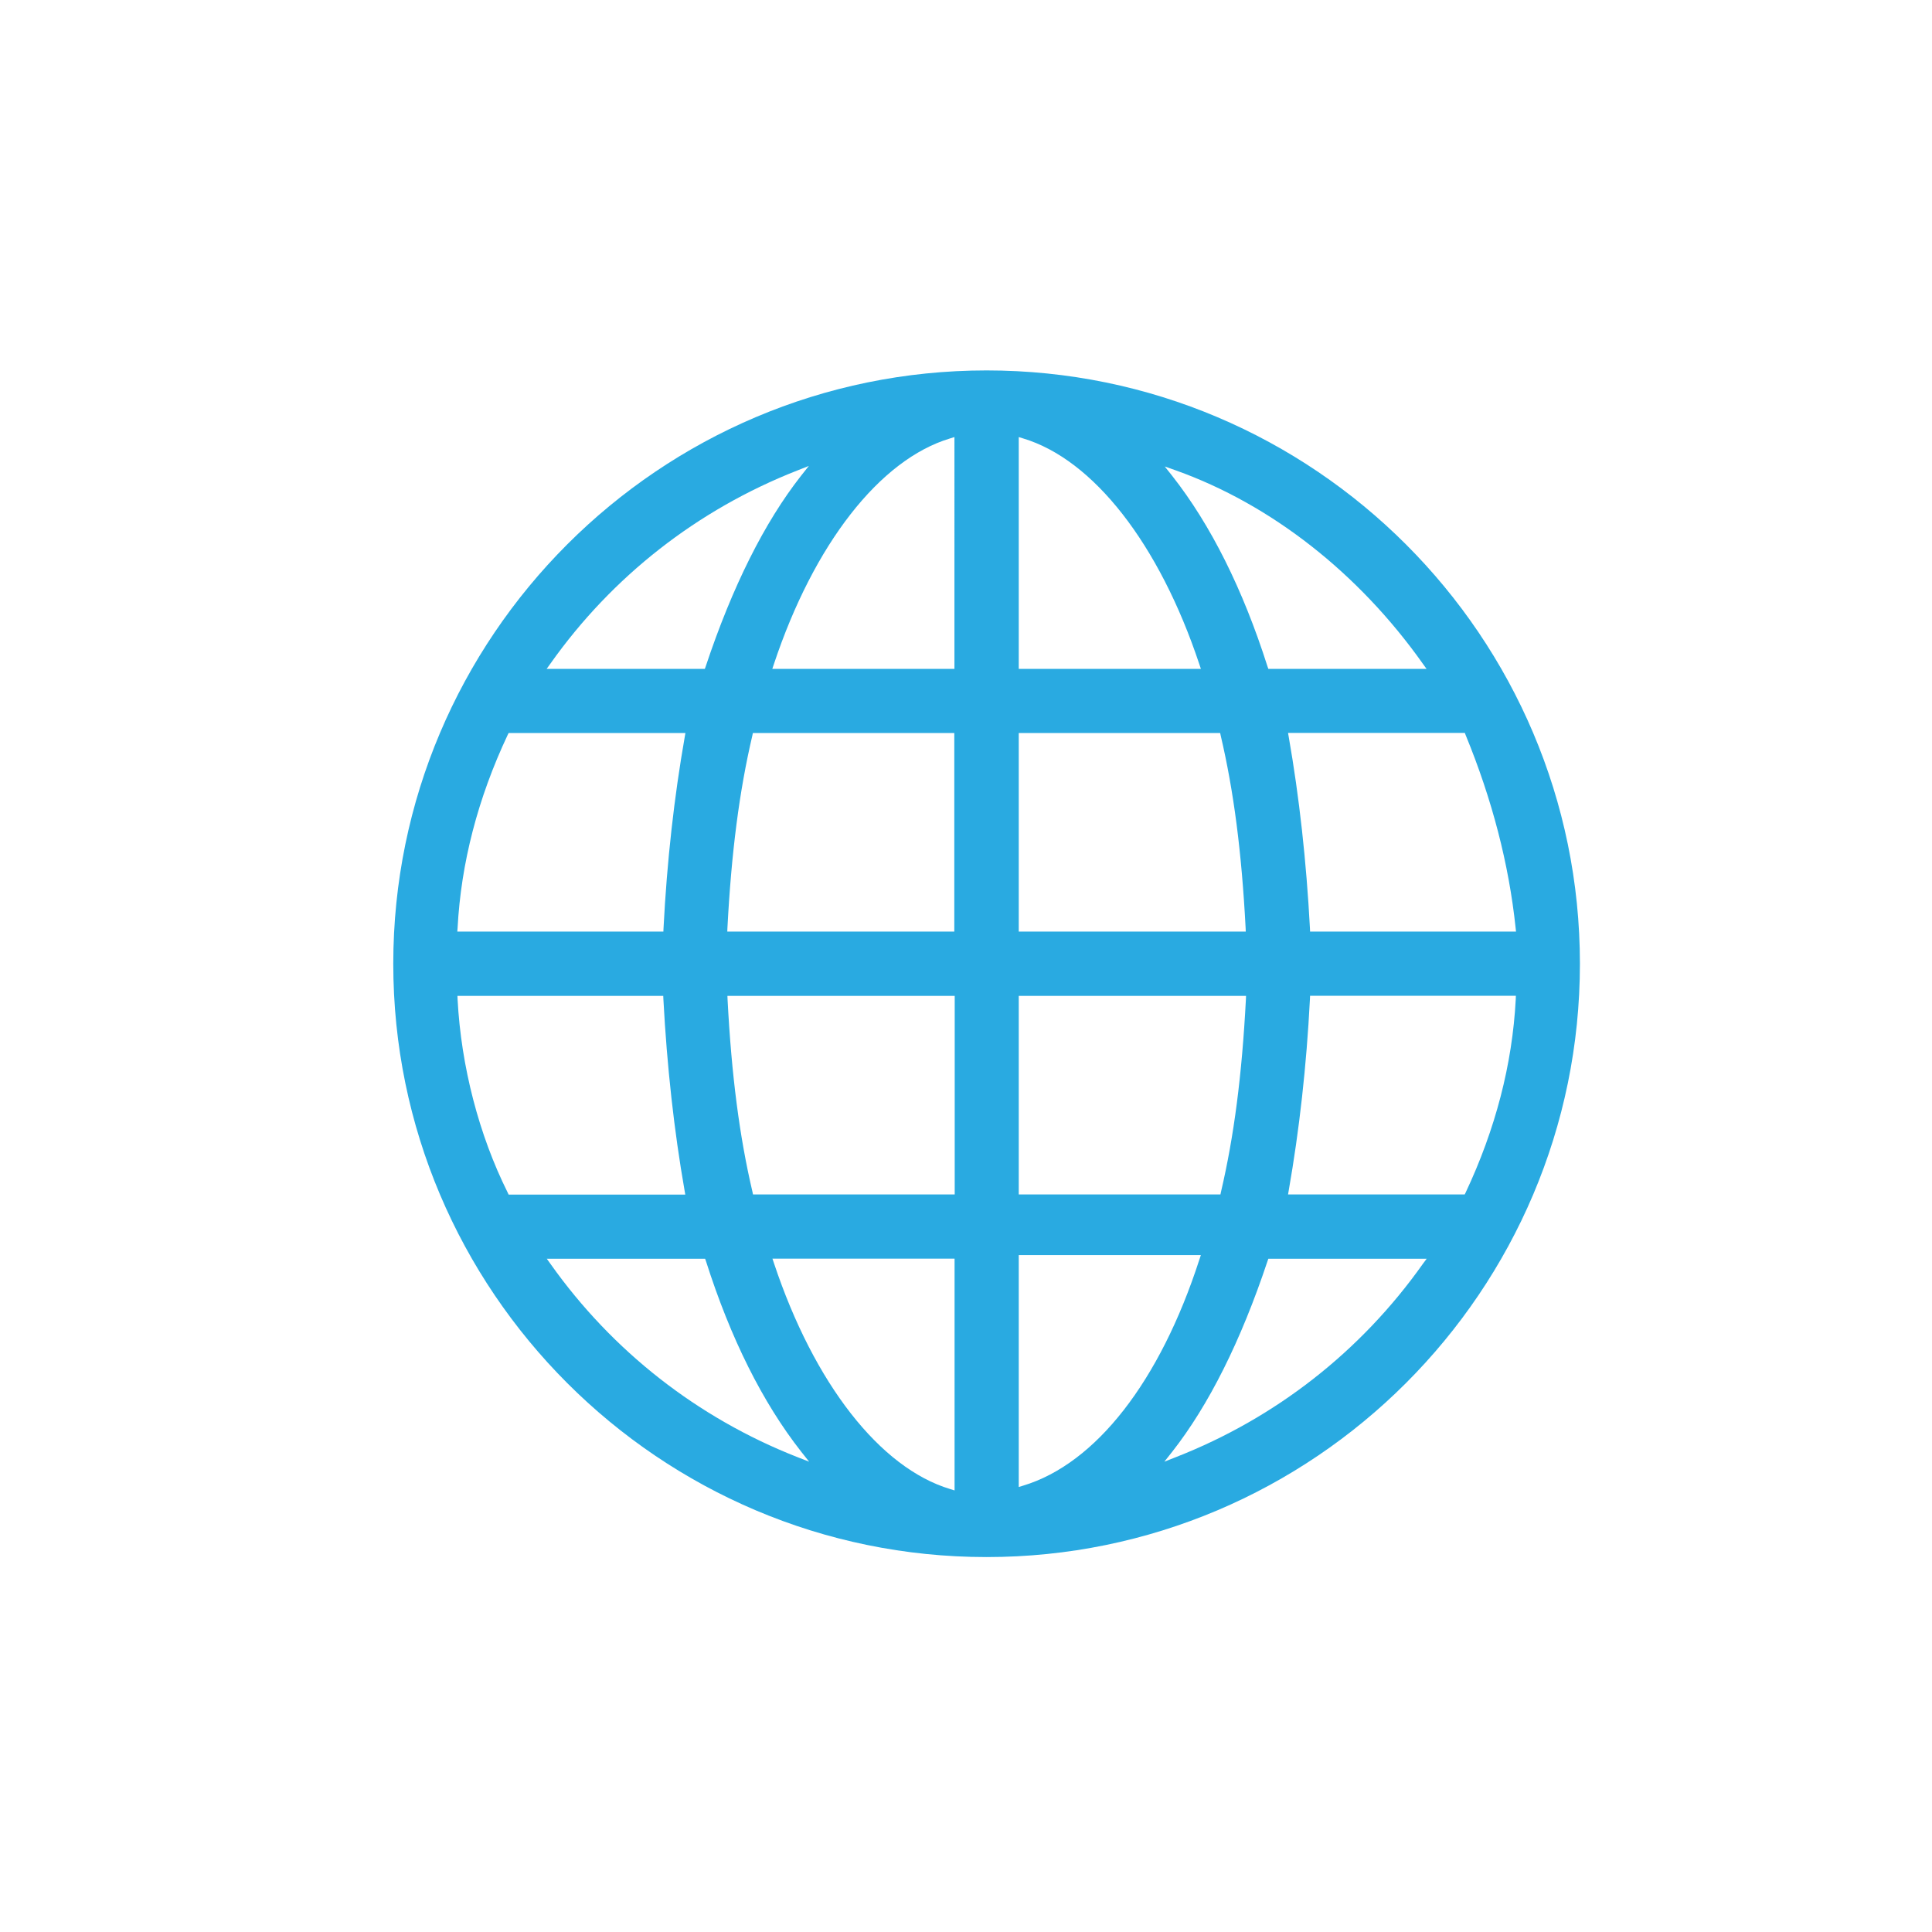 <?xml version="1.0" encoding="utf-8"?>
<!-- Generator: Adobe Illustrator 26.0.2, SVG Export Plug-In . SVG Version: 6.00 Build 0)  -->
<svg version="1.1" xmlns="http://www.w3.org/2000/svg" xmlns:xlink="http://www.w3.org/1999/xlink" x="0px" y="0px"
	 viewBox="0 0 141.19 141.19" style="enable-background:new 0 0 141.19 141.19;" xml:space="preserve">
<style type="text/css">
	.st0{display:none;}
	.st1{display:inline;}
	.st2{fill:#29AAE1;}
	.st3{fill:none;stroke:#29AAE1;stroke-width:6;stroke-linecap:round;stroke-miterlimit:10;}
	.st4{display:inline;fill:#29AAE1;}
	.st5{fill:none;}
	.st6{fill:#27ACE2;}
	.st7{fill:#27ACE2;stroke:#26AAE1;stroke-width:2;stroke-miterlimit:10;}
	.st8{fill:#28AAE1;}
	.st9{fill:#29AAE1;stroke:#29AAE1;stroke-miterlimit:10;}
	.st10{fill:#29A9E1;}
	.st11{fill:#29AAE1;stroke:#29AAE1;stroke-linecap:round;stroke-linejoin:round;stroke-miterlimit:10;}
</style>
<g id="Fast_checkout_and_billing_process" class="st0">
	<g class="st1">
		<path class="st2" d="M43.08,92.78c-1.93,0-3.5-1.57-3.5-3.5V44.98c0-1.93,1.57-3.5,3.5-3.5s3.5,1.57,3.5,3.5v44.29
			C46.58,91.21,45.01,92.78,43.08,92.78z"/>
		<path class="st2" d="M99.01,92.78c-1.93,0-3.5-1.57-3.5-3.5V44.98c0-1.93,1.57-3.5,3.5-3.5s3.5,1.57,3.5,3.5v44.29
			C102.51,91.21,100.95,92.78,99.01,92.78z"/>
		<path class="st2" d="M85.09,82.81c-1.93,0-3.5-1.57-3.5-3.5V44.98c0-1.93,1.57-3.5,3.5-3.5s3.5,1.57,3.5,3.5v34.33
			C88.59,81.24,87.02,82.81,85.09,82.81z"/>
		<path class="st2" d="M71.52,94.7c-1.93,0-3.5-1.57-3.5-3.5V44.98c0-1.93,1.57-3.5,3.5-3.5s3.5,1.57,3.5,3.5V91.2
			C75.02,93.13,73.46,94.7,71.52,94.7z"/>
		<path class="st2" d="M57.96,100.94c-1.93,0-3.5-1.57-3.5-3.5V44.98c0-1.93,1.57-3.5,3.5-3.5s3.5,1.57,3.5,3.5v52.46
			C61.46,99.37,59.89,100.94,57.96,100.94z"/>
		<g>
			<path class="st2" d="M28.31,61.45c-1.93,0-3.5-1.57-3.5-3.5V31.66c0-1.93,1.57-3.5,3.5-3.5H62.7c1.93,0,3.5,1.57,3.5,3.5
				s-1.57,3.5-3.5,3.5H31.81v22.79C31.81,59.88,30.24,61.45,28.31,61.45z"/>
			<path class="st2" d="M113.9,61.45c-1.93,0-3.5-1.57-3.5-3.5V35.16H86.11c-1.93,0-3.5-1.57-3.5-3.5s1.57-3.5,3.5-3.5h27.79
				c1.93,0,3.5,1.57,3.5,3.5v26.29C117.4,59.88,115.83,61.45,113.9,61.45z"/>
			<path class="st2" d="M62.7,112.7H28.31c-1.93,0-3.5-1.57-3.5-3.5V81.35c0-1.93,1.57-3.5,3.5-3.5s3.5,1.57,3.5,3.5v24.35H62.7
				c1.93,0,3.5,1.57,3.5,3.5S64.64,112.7,62.7,112.7z"/>
			<path class="st2" d="M113.9,112.7H86.11c-1.93,0-3.5-1.57-3.5-3.5s1.57-3.5,3.5-3.5h24.29V81.35c0-1.93,1.57-3.5,3.5-3.5
				s3.5,1.57,3.5,3.5v27.85C117.4,111.13,115.83,112.7,113.9,112.7z"/>
		</g>
	</g>
</g>
<g id="Go_paperless_or_print_receipts" class="st0">
	<g class="st1">
		<path class="st2" d="M48.38,42.33h21.51v10.15H48.38V42.33z"/>
		<path class="st2" d="M48.38,69.2h21.51v10.15H48.38V69.2z"/>
		<path class="st2" d="M79.12,69.2h12.29v10.15H79.12V69.2z"/>
		<path class="st2" d="M79.12,42.33h12.29v10.15H79.12V42.33z"/>
		<path class="st2" d="M69.47,119.7l-11.71-12.8l-11.29,12.34l-14.48-15.82V31.43c0-5.66,4.33-10.27,9.66-10.27h58.92
			c5.32,0,9.66,4.61,9.66,10.27v70.81L94.3,119.64l-12.38-13.53L69.47,119.7z M57.76,98.02l11.71,12.8l12.44-13.59l12.38,13.53
			l9.92-10.84V31.43c0-2.36-1.64-4.27-3.66-4.27H41.65c-2.02,0-3.66,1.92-3.66,4.27v69.66l8.48,9.26L57.76,98.02z"/>
	</g>
</g>
<g id="Voids_x2C__refunds__x26__discounts_supported" class="st0">
	<g class="st1">
		<g>
			<path class="st2" d="M75.1,20.12l29,21.35v71.97c0,1.38-1.13,2.51-2.51,2.51H48.61c-1.38,0-2.51-1.13-2.51-2.51V41.47L75.1,20.12
				 M75.1,13.91l-34,25.02v74.5c0,4.15,3.36,7.51,7.51,7.51h52.99c4.15,0,7.51-3.36,7.51-7.51v-74.5L75.1,13.91L75.1,13.91z"/>
		</g>
		<path class="st2" d="M75.11,32.47c2.82,0,5.11,2.29,5.11,5.12c0,2.82-2.29,5.12-5.11,5.12c-2.83,0-5.12-2.3-5.12-5.12
			C69.99,34.77,72.28,32.47,75.11,32.47z"/>
		<path class="st2" d="M71.83,71.11c0,3.49-0.79,6.2-2.36,8.12c-1.57,1.92-3.82,2.88-6.73,2.88c-2.74,0-4.9-0.99-6.5-2.97
			c-1.6-1.98-2.4-4.65-2.4-8.02c0-3.5,0.78-6.19,2.34-8.07c1.56-1.89,3.74-2.83,6.56-2.83c2.78,0,4.99,0.98,6.63,2.94
			C71.01,65.1,71.83,67.76,71.83,71.11L71.83,71.11z M61.03,71.2c0,1.83,0.15,3.15,0.45,3.96c0.3,0.81,0.75,1.22,1.36,1.22
			c0.6,0,1.05-0.4,1.35-1.19c0.29-0.8,0.44-2.12,0.44-3.99c0-1.83-0.15-3.15-0.44-3.96c-0.29-0.81-0.74-1.22-1.35-1.22
			c-0.62,0-1.08,0.41-1.37,1.24C61.17,68.1,61.03,69.41,61.03,71.2L61.03,71.2z M89.22,60.71L69.88,95.58h-7.08l19.35-34.87
			L89.22,60.71L89.22,60.71z M98.36,84.99c0,3.48-0.79,6.18-2.37,8.1c-1.58,1.92-3.82,2.87-6.71,2.87c-2.74,0-4.9-0.99-6.5-2.97
			c-1.6-1.98-2.4-4.65-2.4-8c0-3.49,0.78-6.19,2.34-8.07c1.56-1.89,3.74-2.83,6.56-2.83c2.78,0,4.99,0.98,6.63,2.93
			C97.54,78.98,98.36,81.63,98.36,84.99L98.36,84.99z M87.55,85.09c0,1.83,0.15,3.15,0.45,3.96c0.3,0.81,0.75,1.22,1.36,1.22
			c0.68,0,1.15-0.46,1.42-1.4c0.26-0.93,0.39-2.19,0.39-3.78c0-1.59-0.13-2.85-0.39-3.78c-0.27-0.93-0.74-1.4-1.42-1.4
			c-0.62,0-1.08,0.41-1.37,1.24C87.7,81.98,87.55,83.29,87.55,85.09L87.55,85.09z"/>
	</g>
</g>
<g id="Sales_monitoring__x26__reporting" class="st0">
	<g class="st1">
		<path class="st2" d="M63.44,33.94c0-1.56,1.84-2.82,4.1-2.82h24.62c2.27,0,4.1,1.26,4.1,2.82c0,1.56-1.84,2.82-4.1,2.82H67.54
			C65.28,36.76,63.44,35.5,63.44,33.94z"/>
		<path class="st2" d="M67.54,48.03c-2.27,0-4.1-1.26-4.1-2.82s1.84-2.82,4.1-2.82h24.62c2.27,0,4.1,1.26,4.1,2.82
			s-1.84,2.82-4.1,2.82L67.54,48.03L67.54,48.03z"/>
		<path class="st2" d="M32.56,47.46c-0.48,0.59-0.68,1.36-0.56,2.11l0,61.73c0,6.2,4.37,11.27,10.57,11.27h57.78
			c6.2,0,11.98-5.07,11.98-11.27V29.56c0-6.2-5.78-11.27-11.98-11.27H64.42c-0.63,0-1.24,0.26-1.69,0.71L32.56,47.46L32.56,47.46z
			 M63.01,45.06c0,1.55-1.97,2.82-3.52,2.82H40.03l22.97-20.86L63.01,45.06z M42.57,116.94c-3.1,0-4.93-2.54-4.93-5.64V53.52h21.84
			c4.65,0,9.16-3.81,9.16-8.46V23.93h31.71c3.1,0,6.34,2.54,6.34,5.64v81.74c0,3.1-3.24,5.64-6.34,5.64L42.57,116.94L42.57,116.94z"
			/>
		<path class="st2" d="M74.32,109.61h-6.3c-1.24,0-2.25-1.26-2.25-2.82V91.57c0-1.56,1.01-2.82,2.25-2.82h6.3
			c0.6,0,1.17,0.3,1.59,0.83c0.42,0.53,0.66,1.25,0.66,1.99v15.22c0,0.75-0.24,1.46-0.66,1.99
			C75.49,109.31,74.92,109.61,74.32,109.61L74.32,109.61z"/>
		<path class="st2" d="M94.01,109.61h-6.34c-1.25,0-2.26-1.26-2.26-2.82V84.8c0-1.56,1.01-2.82,2.26-2.82h6.34
			c0.6,0,1.18,0.3,1.6,0.83c0.42,0.53,0.66,1.25,0.66,1.99v21.98c0,0.75-0.24,1.46-0.66,1.99
			C95.18,109.31,94.61,109.61,94.01,109.61L94.01,109.61z"/>
		<path class="st2" d="M54.86,109.61H48.7c-1.22,0-2.2-1.26-2.2-2.82v-8.46c0-1.56,0.99-2.82,2.2-2.82h6.16
			c0.58,0,1.14,0.3,1.56,0.83c0.41,0.53,0.64,1.25,0.64,1.99v8.46c0,0.75-0.23,1.46-0.64,1.99C56,109.31,55.44,109.61,54.86,109.61
			L54.86,109.61z"/>
		<path class="st2" d="M48.77,83.68c-0.82,0.03-1.61-0.33-2.11-0.99c-1.04-1.13-0.97-2.89,0.14-3.95l12.96-12.4
			c1.04-1.03,2.69-1.09,3.81-0.14l10.29,9.16L91.9,61.27h0c1.21-0.97,2.97-0.78,3.95,0.42c0.91,1.27,0.73,3.03-0.42,4.09
			L75.55,81.14c-1.07,0.85-2.59,0.85-3.66,0l-10.15-9.02L50.75,82.83v0C50.23,83.36,49.52,83.66,48.77,83.68L48.77,83.68z"/>
		<path class="st2" d="M93.3,77.76h-0.28h0c-0.75-0.07-1.44-0.44-1.92-1.02c-0.48-0.58-0.7-1.33-0.62-2.08l0.7-8.88l-9.86-0.7v0
			c-1.55-0.21-2.69-1.54-2.68-3.1c0.07-0.75,0.44-1.44,1.02-1.92c0.58-0.48,1.33-0.7,2.08-0.62l12.68,0.85v0
			c0.71,0.1,1.36,0.45,1.83,0.99c0.57,0.55,0.83,1.34,0.71,2.11l-0.85,11.7v0C95.98,76.55,94.78,77.69,93.3,77.76L93.3,77.76z"/>
	</g>
</g>
<g id="Offline_sales_recording" class="st0">
	<g class="st1">
		<g>
			<path class="st2" d="M106.97,111.45H37.24c-4.37,0-7.93-3.79-7.93-8.45V44.04c0-4.66,3.56-8.45,7.93-8.45h12.92
				c1.66,0,3,1.34,3,3s-1.34,3-3,3H37.24c-1.05,0-1.93,1.12-1.93,2.45v58.97c0,1.33,0.88,2.45,1.93,2.45h69.73
				c1.05,0,1.93-1.12,1.93-2.45V44.04c0-1.33-0.88-2.45-1.93-2.45H96.15c-1.66,0-3-1.34-3-3s1.34-3,3-3h10.82
				c4.37,0,7.93,3.79,7.93,8.45v58.97C114.9,107.66,111.34,111.45,106.97,111.45z"/>
			<path class="st3" d="M96.15,38.59"/>
			<path class="st3" d="M50.16,38.59"/>
			<path class="st3" d="M50.16,38.59"/>
			<path class="st3" d="M96.15,38.59"/>
		</g>
		<path class="st2" d="M73.34,100.45L42,65.8h16.95v-36.4h27.18v36.4h18.55L73.34,100.45z M55.51,71.8l17.82,19.7l17.82-19.7H80.13
			v-36.4H64.95v36.4H55.51z"/>
	</g>
</g>
<g id="Inventory_and_stock_management" class="st0">
	<g class="st1">
		<path class="st2" d="M90.61,41.43H55.6c-1.75,0-3.17-1.42-3.17-3.17V26.74c0-3.46,2.81-6.27,6.27-6.27h5.09
			c1.75,0,3.17,1.42,3.17,3.17c0,1.75-1.42,3.17-3.17,3.17h-5.01v8.27h28.66v-8.27h-5.01c-1.75,0-3.17-1.42-3.17-3.17
			c0-1.75,1.42-3.17,3.17-3.17h5.09c3.46,0,6.27,2.81,6.27,6.27v11.52C93.78,40.01,92.36,41.43,90.61,41.43L90.61,41.43z
			 M87.51,26.82L87.51,26.82L87.51,26.82z"/>
		<path class="st2" d="M108.44,121.06H37.77c-1.75,0-3.17-1.42-3.17-3.17V29.28c0-1.75,1.42-3.17,3.17-3.17H55.6
			c1.75,0,3.17,1.42,3.17,3.17c0,1.75-1.42,3.17-3.17,3.17l-14.66,0v82.26h64.33V32.46H90.61c-1.75,0-3.17-1.42-3.17-3.17
			c0-1.75,1.42-3.17,3.17-3.17l17.83,0c1.75,0,3.17,1.42,3.17,3.17v88.61C111.61,119.64,110.19,121.06,108.44,121.06L108.44,121.06z
			"/>
		<path class="st2" d="M82.43,31.3H63.78c-1.75,0-3.17-1.42-3.17-3.17V16.97c0-1.75,1.42-3.17,3.17-3.17h18.64
			c1.75,0,3.17,1.42,3.17,3.17v11.16C85.6,29.88,84.18,31.3,82.43,31.3z M66.96,24.95h12.3v-4.81h-12.3V24.95z"/>
		<path class="st2" d="M94.87,56.9H68.42c-1.75,0-3.17-1.42-3.17-3.17s1.42-3.17,3.17-3.17h26.45c1.75,0,3.17,1.42,3.17,3.17
			C98.04,55.48,96.62,56.9,94.87,56.9L94.87,56.9z"/>
		<path class="st2" d="M53.55,58.18c-0.81,0-1.62-0.31-2.24-0.93l-2.21-2.2c-1.24-1.24-1.24-3.25,0-4.49
			c1.23-1.23,3.21-1.24,4.45-0.04l2.86-2.86c1.24-1.24,3.25-1.24,4.49,0c1.24,1.24,1.24,3.25,0,4.49l-5.11,5.11
			C55.17,57.87,54.36,58.18,53.55,58.18L53.55,58.18z"/>
		<path class="st2" d="M94.87,73.98H68.42c-1.75,0-3.17-1.42-3.17-3.17c0-1.75,1.42-3.17,3.17-3.17h26.45
			c1.75,0,3.17,1.42,3.17,3.17C98.04,72.56,96.62,73.98,94.87,73.98L94.87,73.98z"/>
		<path class="st2" d="M53.55,75.26c-0.84,0-1.65-0.33-2.24-0.93l-2.21-2.21c-1.24-1.24-1.24-3.25,0-4.49
			c1.23-1.23,3.21-1.24,4.45-0.04l2.86-2.86c1.24-1.24,3.25-1.24,4.49,0c1.24,1.24,1.24,3.25,0,4.49l-5.11,5.11
			C55.19,74.92,54.39,75.26,53.55,75.26L53.55,75.26z"/>
		<path class="st2" d="M94.87,91.06H68.42c-1.75,0-3.17-1.42-3.17-3.17s1.42-3.17,3.17-3.17h26.45c1.75,0,3.17,1.42,3.17,3.17
			C98.04,89.64,96.62,91.06,94.87,91.06L94.87,91.06z"/>
		<path class="st2" d="M53.55,92.34c-0.84,0-1.65-0.33-2.24-0.93l-2.21-2.21c-1.24-1.24-1.24-3.25,0-4.49
			c1.23-1.23,3.21-1.24,4.45-0.04l2.86-2.86c1.24-1.24,3.25-1.24,4.49,0c1.24,1.24,1.24,3.25,0,4.49l-5.11,5.11
			C55.19,92.01,54.39,92.34,53.55,92.34L53.55,92.34z"/>
		<path class="st2" d="M94.87,108.14H68.42c-1.75,0-3.17-1.42-3.17-3.17c0-1.75,1.42-3.17,3.17-3.17h26.45
			c1.75,0,3.17,1.42,3.17,3.17C98.04,106.72,96.62,108.14,94.87,108.14L94.87,108.14z"/>
		<path class="st2" d="M53.55,109.42c-0.81,0-1.62-0.31-2.24-0.93l-2.21-2.2c-1.24-1.24-1.24-3.25,0-4.49
			c1.23-1.23,3.21-1.24,4.45-0.04l2.86-2.86c1.24-1.24,3.25-1.24,4.49,0c1.24,1.24,1.24,3.25,0,4.49l-5.11,5.11
			C55.17,109.11,54.36,109.42,53.55,109.42L53.55,109.42z"/>
	</g>
</g>
<g id="_Staff_management" class="st0">
	<path class="st4" d="M117.99,67.51c2.42-2.73,3.77-6.44,3.78-10.31c0-3.87-1.35-7.58-3.76-10.32c-2.41-2.74-5.68-4.27-9.09-4.27
		s-6.68,1.54-9.09,4.27c-2.41,2.74-3.76,6.45-3.76,10.32c0,3.87,1.36,7.58,3.78,10.31c-2.85,1.72-5.29,4.2-7.1,7.24
		c-2.33-4.96-5.98-8.97-10.43-11.44c3.5-3.21,5.67-7.93,5.99-13.03c0.32-5.1-1.25-10.11-4.32-13.85c-3.07-3.74-7.37-5.86-11.88-5.86
		c-4.5,0-8.81,2.12-11.88,5.86c-3.07,3.74-4.64,8.75-4.32,13.85c0.32,5.1,2.48,9.82,5.99,13.03c-4.45,2.47-8.1,6.47-10.43,11.44
		c-1.81-3.04-4.25-5.52-7.1-7.24c2.42-2.73,3.77-6.44,3.78-10.31c0-3.87-1.35-7.58-3.76-10.32c-2.41-2.74-5.68-4.27-9.09-4.27
		s-6.68,1.54-9.09,4.27c-2.41,2.74-3.76,6.45-3.76,10.32c0,3.87,1.36,7.58,3.78,10.31c-3.14,1.88-5.77,4.69-7.61,8.14
		c-1.84,3.45-2.81,7.39-2.82,11.42v13.01c0,1.89,1.35,3.41,3.01,3.41c1.66,0,3.01-1.53,3.01-3.41V87.08
		c0.43-5.12,3.09-9.66,7.08-12.09c4-2.43,8.8-2.43,12.8,0c4,2.43,6.66,6.97,7.08,12.09v13.79c0,1.88,1.35,3.41,3.01,3.41
		c1.66,0,3.01-1.53,3.01-3.41V87.08c0.25-6.82,3.6-13,8.85-16.33c5.25-3.33,11.65-3.33,16.9,0c5.25,3.33,8.6,9.51,8.85,16.33v13.79
		c0,1.88,1.35,3.41,3.01,3.41c1.66,0,3.01-1.53,3.01-3.41V87.08c-0.33-4.29,0.94-8.55,3.5-11.73c2.57-3.18,6.19-4.99,9.99-4.99
		c3.8,0,7.42,1.81,9.99,4.99c2.57,3.18,3.84,7.44,3.5,11.73v13.01c0,1.89,1.35,3.41,3.01,3.41s3.01-1.53,3.01-3.41V87.08
		c-0.01-4.03-0.99-7.98-2.82-11.42C123.76,72.21,121.13,69.4,117.99,67.51L117.99,67.51z M28.46,57.27L28.46,57.27
		c-0.03-2.06,0.66-4.05,1.93-5.53c1.27-1.48,3-2.33,4.82-2.35c1.82-0.02,3.57,0.78,4.87,2.22c1.3,1.45,2.03,3.42,2.04,5.48
		c0.01,2.06-0.7,4.05-1.99,5.51c-1.28,1.46-3.03,2.29-4.84,2.29c-1.8,0-3.53-0.81-4.81-2.25c-1.28-1.44-2.01-3.39-2.02-5.44
		L28.46,57.27z M61.89,49.09L61.89,49.09c0-3.07,1.08-6.02,2.99-8.19c1.92-2.17,4.51-3.39,7.22-3.39c2.71,0,5.31,1.22,7.22,3.39
		c1.92,2.17,2.99,5.12,2.99,8.2c0,3.07-1.08,6.02-2.99,8.2c-1.92,2.17-4.51,3.39-7.22,3.39c-2.72,0-5.32-1.24-7.24-3.42
		c-1.92-2.19-2.99-5.15-2.98-8.24L61.89,49.09z M102.08,57.2c-0.02-2.06,0.69-4.05,1.97-5.52c1.28-1.47,3.02-2.3,4.84-2.3
		c1.82-0.01,3.56,0.81,4.85,2.27c1.29,1.46,2.01,3.44,2,5.5c-0.01,2.06-0.74,4.04-2.03,5.49c-1.29,1.45-3.04,2.26-4.86,2.24
		c-1.79-0.02-3.5-0.84-4.77-2.28C102.82,61.18,102.1,59.24,102.08,57.2L102.08,57.2z"/>
</g>
<g id="Manage_multiple_stores" class="st0">
	<g class="st1">
		<path class="st5" d="M93.68,31.77l-2.5-14.1H86.6l1.23,13.87C89.75,32.2,91.76,32.28,93.68,31.77z"/>
		<path class="st5" d="M103.46,95.53c-4.16,1.8-8.54,1.8-12.7,0c-1.38,0.59-2.82,0.99-4.3,1.18v18.47h5.71v-10.02
			c0-2.08,1.47-3.78,3.29-3.78h16.01c1.81,0,3.29,1.7,3.29,3.78v10.02h5.71V96.72c-1.48-0.19-2.92-0.59-4.3-1.18
			C112.04,97.31,107.58,97.31,103.46,95.53z"/>
		<path class="st2" d="M61.12,70.5c-0.23-1.27-1.17-2.2-2.24-2.2l-43.58,0c-1.07,0-2.01,0.92-2.24,2.2L9.46,90.85
			c-0.23,1.28,0.33,2.59,1.31,3.13c1.08,0.58,2.22,1.04,3.38,1.36l0.37,0.1v23.53c0,1.53,1.03,2.78,2.29,2.78h40.58
			c1.26,0,2.29-1.25,2.29-2.78V95.44l0.37-0.1c1.17-0.32,2.3-0.78,3.38-1.36c0.99-0.53,1.54-1.85,1.31-3.13L61.12,70.5z
			 M39.38,73.86h6.56l1.39,15.71l-0.37,0.13c-1.15,0.39-2.34,0.58-3.52,0.58c-1.25,0-2.51-0.22-3.72-0.65l-0.33-0.12V73.86z
			 M28.25,73.86h6.56v15.65l-0.33,0.12c-1.22,0.43-2.47,0.65-3.72,0.65c-1.18,0-2.37-0.19-3.52-0.58l-0.37-0.12L28.25,73.86z
			 M14.77,89.8l-0.42-0.13l2.8-15.8h6.5l-1.38,15.58l-0.29,0.11c-1.3,0.49-2.63,0.74-3.97,0.74C16.92,90.29,15.83,90.13,14.77,89.8z
			 M42.81,116.19H31.38v-8.24h11.43V116.19z M55.1,116.19h-7.71v-11.02c0-1.53-1.03-2.78-2.29-2.78H29.09
			c-1.26,0-2.29,1.25-2.29,2.78v11.02h-7.71V95.82l0.45-0.05c1.61-0.17,3.17-0.59,4.65-1.25l0.2-0.09l0.2,0.09
			c4.02,1.79,8.27,1.79,12.29,0l0.2-0.09l0.2,0.09c3.99,1.78,8.3,1.78,12.29,0l0.2-0.09l0.2,0.09c1.48,0.66,3.04,1.08,4.65,1.25
			l0.45,0.05V116.19z M59.42,89.8c-1.06,0.33-2.15,0.5-3.24,0.5c-1.33,0-2.67-0.25-3.97-0.74l-0.29-0.11l-1.38-15.58h6.5l2.8,15.8
			L59.42,89.8z"/>
		<path class="st2" d="M131.14,70.5c-0.23-1.27-1.17-2.2-2.24-2.2l-43.58,0c-1.07,0-2.01,0.92-2.24,2.2l-3.61,20.35
			c-0.23,1.28,0.33,2.59,1.31,3.13c1.08,0.58,2.22,1.04,3.38,1.36l0.37,0.1v23.53c0,1.53,1.03,2.78,2.29,2.78h40.58
			c1.26,0,2.29-1.25,2.29-2.78V95.44l0.37-0.1c1.17-0.32,2.3-0.78,3.38-1.36c0.99-0.53,1.54-1.85,1.31-3.13L131.14,70.5z
			 M109.4,73.86h6.56l1.39,15.71l-0.37,0.12c-1.15,0.39-2.34,0.58-3.52,0.58c-1.25,0-2.51-0.22-3.72-0.65l-0.33-0.12V73.86z
			 M98.27,73.86h6.56v15.65l-0.33,0.12c-1.22,0.43-2.47,0.65-3.72,0.65c-1.18,0-2.37-0.19-3.52-0.58l-0.37-0.12L98.27,73.86z
			 M84.79,89.8l-0.42-0.13l2.8-15.8h6.5l-1.38,15.58l-0.29,0.11c-1.3,0.49-2.63,0.74-3.97,0.74C86.94,90.29,85.85,90.13,84.79,89.8z
			 M112.83,116.19H101.4v-8.24h11.43V116.19z M125.11,116.19h-7.71v-11.02c0-1.53-1.03-2.78-2.29-2.78H99.11
			c-1.26,0-2.29,1.25-2.29,2.78v11.02h-7.71V95.82l0.45-0.05c1.61-0.17,3.17-0.59,4.65-1.25l0.2-0.09l0.2,0.09
			c4.02,1.79,8.27,1.79,12.29,0l0.2-0.09l0.2,0.09c3.99,1.78,8.3,1.78,12.29,0l0.2-0.09l0.2,0.09c1.48,0.66,3.04,1.08,4.65,1.25
			l0.45,0.05V116.19z M129.44,89.8c-1.06,0.33-2.15,0.5-3.24,0.5c-1.33,0-2.67-0.25-3.97-0.74l-0.29-0.11l-1.38-15.58h6.5l2.8,15.8
			L129.44,89.8z"/>
		<path class="st2" d="M46.17,36.78c1.08,0.58,2.22,1.04,3.38,1.36l0.37,0.1v23.53c0,1.53,1.03,2.78,2.29,2.78h40.58
			c1.26,0,2.29-1.25,2.29-2.78V38.25l0.37-0.1c1.16-0.32,2.3-0.78,3.38-1.36c0.99-0.53,1.54-1.85,1.31-3.13l-3.61-20.35
			c-0.23-1.27-1.17-2.2-2.24-2.2l-43.58,0c-1.07,0-2.01,0.92-2.24,2.2l-3.61,20.35C44.63,34.94,45.19,36.25,46.17,36.78z M78.21,59
			H66.78v-8.24h11.43V59z M92.44,16.67l2.8,15.8l-0.42,0.13c-1.06,0.33-2.15,0.5-3.24,0.5c-1.33,0-2.67-0.25-3.97-0.74l-0.29-0.11
			l-1.38-15.58H92.44z M74.78,16.67h6.56l1.39,15.71l-0.37,0.12c-1.15,0.39-2.34,0.58-3.52,0.58c-1.25,0-2.51-0.22-3.72-0.65
			l-0.33-0.12V16.67z M63.65,16.67h6.56v15.65l-0.33,0.12c-1.22,0.43-2.47,0.65-3.73,0.65c-1.18,0-2.36-0.19-3.52-0.58l-0.37-0.12
			L63.65,16.67z M59.79,37.25l0.2,0.09c4.02,1.8,8.27,1.8,12.29,0l0.2-0.09l0.2,0.09c3.99,1.78,8.3,1.78,12.29,0l0.2-0.09l0.2,0.09
			c1.48,0.66,3.04,1.08,4.65,1.25l0.45,0.05V59h-7.71V47.98c0-1.53-1.03-2.78-2.29-2.78H64.49c-1.26,0-2.29,1.25-2.29,2.78V59h-7.71
			V38.63l0.45-0.05c1.61-0.17,3.18-0.59,4.65-1.25L59.79,37.25z M52.55,16.67h6.5l-1.38,15.58l-0.29,0.11
			c-1.3,0.49-2.63,0.74-3.97,0.74c-1.09,0-2.18-0.17-3.24-0.5l-0.42-0.13L52.55,16.67z"/>
	</g>
</g>
<g id="Use_your_iPad_or_tablet" class="st0">
	<g class="st1">
		<path class="st2" d="M119.07,26.25H23.13c-5.28,0-9.59,4.32-9.59,9.59v67.16c0,5.28,4.32,9.59,9.59,9.59h95.95
			c5.28,0,9.59-4.32,9.59-9.59l0-67.16C128.67,30.57,124.35,26.25,119.07,26.25L119.07,26.25z M123.87,103.01
			c0,2.64-2.16,4.8-4.8,4.8l-95.95,0c-2.64,0-4.8-2.16-4.8-4.8l0-67.16c0-2.64,2.16-4.8,4.8-4.8h95.95c2.64,0,4.8,2.16,4.8,4.8
			L123.87,103.01z"/>
		<path class="st2" d="M116.68,35.85H25.53c-1.44,0-2.4,0.96-2.4,2.4v52.77c0,1.44,0.96,2.4,2.4,2.4h91.15c1.44,0,2.4-0.96,2.4-2.4
			V38.25C119.07,36.81,118.12,35.85,116.68,35.85L116.68,35.85z M114.28,88.62H27.93V40.65h86.35V88.62z"/>
		<path class="st2" d="M73.26,98.45h-4.32c-1.44,0-2.4,0.96-2.4,2.4c0,1.44,0.96,2.4,2.4,2.4h4.32c1.44,0,2.4-0.96,2.4-2.4
			C75.66,99.41,74.7,98.45,73.26,98.45z"/>
		<circle class="st2" cx="71.1" cy="100.85" r="4.63"/>
	</g>
</g>
<g id="Sell_online_from_your_POS" class="st0">
	<g class="st1">
		<path class="st5" d="M71.1,31.58c-20.87,0-37.85,16.98-37.85,37.85s16.98,37.85,37.85,37.85c20.87,0,37.85-16.98,37.85-37.85
			S91.97,31.58,71.1,31.58z M47.49,71.37v-1.94c0-13.02,10.6-23.62,23.62-23.62h5.24l-3-3c-0.92-0.92-0.91-2.36,0.01-3.28l2.71-2.71
			c0.91-0.91,2.38-0.91,3.29,0L89.6,47.05c1.66,1.66,1.66,4.35,0,6.01L79.36,63.31c-0.44,0.44-1.02,0.68-1.64,0.68c0,0,0,0,0,0
			c-0.62,0-1.2-0.24-1.65-0.69l-2.71-2.71c-0.91-0.91-0.91-2.38-0.01-3.28l3-3H71.1c-8.34,0-15.12,6.78-15.12,15.12v1.93
			c0,1.3-1.02,2.32-2.33,2.32h-3.84C48.53,73.68,47.49,72.64,47.49,71.37z M94.72,69.43c0,13.02-10.6,23.62-23.62,23.62h-5.24l3,3
			c0.44,0.44,0.68,1.02,0.68,1.63c0,0.62-0.25,1.2-0.69,1.65l-2.71,2.71c-0.44,0.44-1.02,0.68-1.65,0.68c0,0,0,0,0,0
			c-0.62,0-1.21-0.24-1.64-0.68L52.6,91.8c-0.8-0.8-1.24-1.87-1.24-3s0.44-2.2,1.24-3l10.24-10.24c0.91-0.91,2.38-0.9,3.29,0
			l2.71,2.71c0.44,0.44,0.68,1.02,0.69,1.64c0,0.62-0.24,1.2-0.67,1.64l-3,3l5.24,0c8.34,0,15.12-6.78,15.12-15.12v-1.92
			c0-1.29,1.05-2.33,2.33-2.33h3.84c1.28,0,2.33,1.04,2.33,2.31V69.43z"/>
		<path class="st6" d="M55.23,71.36v-1.93c0-8.75,7.12-15.87,15.87-15.87h7.05l-4.28,4.28c-0.61,0.61-0.6,1.6,0.01,2.22l2.71,2.71
			c0.63,0.63,1.61,0.63,2.23,0l10.24-10.24c1.36-1.36,1.36-3.58,0-4.95L78.83,37.34c-0.61-0.61-1.62-0.61-2.23,0l-2.71,2.71
			c-0.63,0.63-0.63,1.6-0.01,2.22l4.28,4.28H71.1c-12.61,0-22.87,10.26-22.87,22.87v1.94c0,0.86,0.71,1.56,1.58,1.56h3.84
			C54.54,72.93,55.23,72.24,55.23,71.36z"/>
		<path class="st6" d="M92.39,65.93h-3.84c-0.89,0-1.58,0.69-1.58,1.58v1.92c0,8.75-7.12,15.87-15.87,15.87l-7.05,0l4.28-4.28
			c0.29-0.29,0.46-0.69,0.45-1.11c0-0.42-0.17-0.82-0.47-1.11l-2.71-2.71c-0.31-0.31-0.72-0.47-1.12-0.47c-0.4,0-0.8,0.16-1.11,0.47
			L53.14,86.33c-0.66,0.66-1.02,1.54-1.02,2.47s0.36,1.81,1.02,2.47l10.24,10.24c0.29,0.3,0.69,0.46,1.11,0.46c0,0,0,0,0,0
			c0.42,0,0.82-0.16,1.12-0.46l2.71-2.71c0.3-0.3,0.47-0.7,0.47-1.12c0-0.41-0.16-0.81-0.46-1.1l-4.28-4.28h7.05
			c12.61,0,22.87-10.26,22.87-22.87v-1.94C93.97,66.63,93.26,65.93,92.39,65.93z"/>
		<path class="st6" d="M71.1,25.22c-24.38,0-44.21,19.83-44.21,44.21s19.83,44.21,44.21,44.21c24.38,0,44.21-19.83,44.21-44.21
			S95.48,25.22,71.1,25.22z M71.1,108.03c-21.28,0-38.6-17.32-38.6-38.6c0-21.28,17.31-38.6,38.6-38.6c21.28,0,38.6,17.32,38.6,38.6
			C109.7,90.71,92.39,108.03,71.1,108.03z"/>
	</g>
</g>
<g id="Drive_your_sales" class="st0">
	<g class="st1">
		<path class="st2" d="M117.3,37.77l-74.59,0l-0.35-1.94c-0.84-4.95-5.09-8.54-10.1-8.54h-7.53c-1.69,0-3.07,1.38-3.07,3.07
			s1.38,3.07,3.07,3.07h7.63c1.95,0,3.61,1.37,4.03,3.33l6.42,39.11c0.01,0.13,0.02,0.18,0.03,0.22c0.03,0.15,0.08,0.37,0.08,0.65
			l1.11,6.76c0.94,5.94,6,10.25,12.03,10.25h50.05c1.69,0,3.07-1.38,3.07-3.07s-1.38-3.07-3.07-3.07H56.06
			c-2.97,0-5.48-2.15-5.97-5.11L49.5,78.7h58.64c1.41,0,2.62-0.93,3-2.32l9.15-34.78c0.24-0.98,0.05-1.96-0.53-2.68
			C119.32,38.41,118.5,37.77,117.3,37.77z M105.76,72.56H48.4l-4.7-28.65h69.62L105.76,72.56z"/>
		<path class="st2" d="M56.98,96.57c-5.73,0-10.39,4.71-10.39,10.5s4.71,10.5,10.5,10.5c5.73,0,10.39-4.71,10.39-10.5
			S62.76,96.57,56.98,96.57z M57.08,111.43c-2.36,0-4.36-2-4.36-4.36c0-2.36,2-4.36,4.36-4.36s4.36,2,4.36,4.36
			C61.44,109.43,59.44,111.43,57.08,111.43z"/>
		<path class="st2" d="M91.87,96.57c-5.89,0-10.5,4.61-10.5,10.5c0,5.88,4.61,10.5,10.5,10.5c5.79,0,10.5-4.71,10.5-10.5
			S97.66,96.57,91.87,96.57z M91.97,111.43c-2.5-0.13-4.36-2-4.36-4.36c0-2.36,2-4.36,4.36-4.36s4.36,2,4.36,4.36
			C96.33,109.43,94.33,111.43,91.97,111.43z"/>
	</g>
</g>
<g id="Get_local_to_online">
	<g>
		<path class="st5" d="M74.95,54.07v13.52h15.58c-0.29-5.31-0.85-9.62-1.75-13.52H74.95z"/>
		<path class="st5" d="M74.95,32.62v15.76h12.12C84.24,40.09,79.74,34.25,74.95,32.62z"/>
		<path class="st5" d="M37.48,54.07c-2.07,4.44-3.25,8.98-3.53,13.52h14.03c0.26-4.73,0.76-9.27,1.5-13.52H37.48z"/>
		<path class="st5" d="M33.95,73.28c0.28,4.69,1.53,9.47,3.52,13.52h12.01c-0.74-4.25-1.24-8.79-1.5-13.52H33.95z"/>
		<path class="st5" d="M74.95,73.28v13.52h13.83c0.9-3.9,1.46-8.21,1.75-13.52H74.95z"/>
		<path class="st5" d="M87.07,92.22H74.95v15.76C79.9,106.32,84.29,100.61,87.07,92.22z"/>
		<path class="st5" d="M69.26,67.58V54.07H55.43c-0.9,3.91-1.46,8.21-1.75,13.52H69.26z"/>
		<path class="st5" d="M40.92,92.48c4.25,5.85,9.99,10.39,16.67,13.19c-2.58-3.5-4.75-7.93-6.44-13.19H40.92z"/>
		<path class="st5" d="M103.28,48.38c-4.42-6.08-10.31-10.75-16.7-13.23c2.6,3.5,4.77,7.95,6.47,13.23H103.28z"/>
		<path class="st5" d="M110.24,67.58c-0.5-4.46-1.68-9.01-3.52-13.52H94.72c0.74,4.25,1.24,8.8,1.5,13.52H110.24z"/>
		<path class="st5" d="M69.26,48.38V32.62c-4.8,1.63-9.29,7.48-12.12,15.76H69.26z"/>
		<path class="st5" d="M40.93,48.38h10.23c1.82-5.42,3.98-9.85,6.44-13.19C50.92,37.99,45.18,42.53,40.93,48.38z"/>
		<path class="st5" d="M106.72,86.79c2.07-4.44,3.26-8.98,3.53-13.52H96.22c-0.26,4.72-0.76,9.26-1.5,13.52H106.72z"/>
		<path class="st5" d="M69.26,108.24V92.48H57.14C59.96,100.77,64.46,106.61,69.26,108.24z"/>
		<path class="st5" d="M69.26,86.79V73.28H53.68c0.29,5.31,0.85,9.62,1.75,13.52H69.26z"/>
		<path class="st5" d="M103.28,92.49H93.05c-1.82,5.42-3.98,9.85-6.44,13.19C93.29,102.88,99.03,98.34,103.28,92.49z"/>
		<path class="st2" d="M72.1,27.07c-23.91,0-43.36,19.45-43.36,43.36c0,23.91,19.45,43.36,43.36,43.36
			c23.91,0,43.36-19.45,43.36-43.36S96.01,27.07,72.1,27.07z M40.23,48.49c4.51-6.37,10.74-11.24,18.02-14.1l0.86-0.34l-0.57,0.72
			c-2.67,3.4-5.02,8.09-6.97,13.94l-0.06,0.17H39.95L40.23,48.49z M33.44,67.82c0.25-4.74,1.48-9.48,3.66-14.11l0.07-0.14h12.92
			l-0.05,0.29c-0.77,4.38-1.3,9.08-1.55,13.98l-0.01,0.24H33.42L33.44,67.82z M37.1,87.15c-2.1-4.21-3.4-9.22-3.66-14.11l-0.01-0.26
			h15.04l0.01,0.24c0.26,4.89,0.78,9.6,1.55,13.99l0.05,0.29H37.17L37.1,87.15z M58.26,106.48c-7.28-2.86-13.51-7.74-18.02-14.1
			l-0.28-0.39h11.57l0.06,0.17c1.8,5.65,4.14,10.34,6.97,13.94l0.57,0.72L58.26,106.48z M69.76,108.92l-0.32-0.1
			c-5.13-1.54-9.95-7.71-12.88-16.51l-0.11-0.33h13.31V108.92z M69.76,87.29H55.03l-0.04-0.19c-0.95-4.05-1.53-8.51-1.82-14.06
			l-0.01-0.26h16.61V87.29z M69.76,68.08H53.15l0.01-0.26c0.29-5.54,0.87-10.01,1.82-14.06l0.04-0.19h14.72V68.08z M69.76,48.88
			H56.44l0.11-0.33c2.93-8.8,7.75-14.97,12.88-16.51l0.32-0.1V48.88z M107.11,53.72c1.93,4.69,3.16,9.43,3.65,14.08l0.03,0.28H95.74
			l-0.01-0.24c-0.26-4.89-0.78-9.6-1.55-13.99l-0.05-0.29h12.92L107.11,53.72z M85.94,34.38c6.94,2.48,13.34,7.49,18.03,14.11
			l0.28,0.39H92.69l-0.06-0.17c-1.8-5.65-4.14-10.34-6.97-13.94l-0.54-0.68L85.94,34.38z M74.45,31.94l0.32,0.1
			c5.13,1.54,9.95,7.71,12.88,16.51l0.11,0.33H74.45V31.94z M74.45,53.57h14.72l0.04,0.19c0.95,4.04,1.53,8.51,1.82,14.06l0.01,0.26
			H74.45V53.57z M74.45,72.78h16.61l-0.01,0.26c-0.29,5.54-0.87,10.01-1.82,14.06l-0.04,0.19H74.45V72.78z M74.77,108.57l-0.32,0.1
			V91.72h13.31l-0.11,0.33C84.77,100.95,80.08,106.97,74.77,108.57z M103.97,92.38c-4.51,6.37-10.74,11.25-18.02,14.1l-0.86,0.34
			l0.57-0.72c2.67-3.4,5.02-8.09,6.97-13.94l0.06-0.17h11.57L103.97,92.38z M110.77,73.04c-0.25,4.74-1.48,9.48-3.66,14.11
			l-0.07,0.14H94.13L94.18,87c0.77-4.39,1.3-9.09,1.55-13.99l0.01-0.24h15.04L110.77,73.04z"/>
	</g>
</g>
<g id="Online_marketing_capability" class="st0">
	<g class="st1">
		<g>
			<g>
				<path class="st2" d="M126.49,31.02c2.67-1.98,4.26-5.14,4.26-8.45c0-5.8-4.72-10.52-10.52-10.52c-3.25,0-6.26,1.44-8.25,3.96
					c-0.16,0.21-0.42,0.33-0.68,0.33H65.93c-3.04,0-5.91,1.19-8.06,3.34s-3.34,5.01-3.34,8.06v53.96c0,1.73,0.68,3.36,1.9,4.58
					c1.22,1.22,2.85,1.9,4.59,1.9c0,0,0,0,0,0c1.73,0,3.36-0.67,4.58-1.9l7.67-7.65c0.16-0.16,0.38-0.25,0.61-0.25h41.1
					c3.05,0,5.91-1.19,8.06-3.34c2.15-2.15,3.34-5.01,3.34-8.06V32.32c0,0-0.06-1.07,0.08-1.27L126.49,31.02z M120.76,66.99
					c0,1.54-0.6,2.99-1.69,4.08c0,0,0,0,0,0c-1.09,1.09-2.54,1.69-4.08,1.69H71.19l-9.56,9.56c-0.17,0.17-0.39,0.25-0.61,0.25
					c-0.11,0-0.22-0.02-0.33-0.07c-0.32-0.13-0.54-0.45-0.54-0.8l0-53.96c0-1.54,0.6-2.99,1.69-4.08c1.09-1.09,2.54-1.69,4.08-1.69
					h42.94c0.47,0,0.86,0.38,0.87,0.85c0.13,5.68,4.51,10.09,10.18,10.25c0.47,0.01,0.84,0.4,0.84,0.87V66.99z M120.34,26.77
					c-2.41-0.13-4.19-1.93-4.19-4.19c0-2.31,1.88-4.19,4.19-4.19s4.19,1.88,4.19,4.19S122.65,26.77,120.34,26.77z"/>
			</g>
			<g>
				<path class="st5" d="M47.15,111c1.34,0,2.43-1.09,2.43-2.43c0-1.34-1.09-2.43-2.43-2.43c-1.34,0-2.43,1.09-2.43,2.43
					C44.72,109.91,45.81,111,47.15,111z"/>
				<path class="st5" d="M24.21,113.28c0,2.63,2.14,4.77,4.77,4.77h36.34c2.63,0,4.77-2.14,4.77-4.77V99.05H24.21V113.28z
					 M47.15,101.39c3.96,0,7.18,3.22,7.18,7.18c0,3.96-3.22,7.18-7.18,7.18s-7.18-3.22-7.18-7.18
					C39.97,104.61,43.19,101.39,47.15,101.39z"/>
				<path class="st2" d="M70.09,93.83H24.21V52.37h25.37v-5.21H24.21V38.7c0-2.63,2.14-4.77,4.77-4.77v0h20.6v-4.75h-20.6
					c-5.25,0-9.52,4.27-9.52,9.52v74.58c0,5.25,4.27,9.52,9.52,9.52h36.34c2.54,0,4.93-0.99,6.73-2.79s2.79-4.19,2.79-6.73V84.47
					l-4.75,4.37V93.83z M70.09,113.28c0,2.63-2.14,4.77-4.77,4.77H28.98c-2.63,0-4.77-2.14-4.77-4.77V99.05h45.88V113.28z"/>
				<path class="st2" d="M47.15,115.75c3.96,0,7.18-3.22,7.18-7.18c0-3.96-3.22-7.18-7.18-7.18c-3.96,0-7.18,3.22-7.18,7.18
					C39.97,112.53,43.19,115.75,47.15,115.75z M47.15,106.14c1.34,0,2.43,1.09,2.43,2.43c0,1.34-1.09,2.43-2.43,2.43
					c-1.34,0-2.43-1.09-2.43-2.43C44.72,107.23,45.81,106.14,47.15,106.14z"/>
				<path class="st2" d="M39.17,38.16c-1.84,0-3.29,1.04-3.29,2.38s1.44,2.38,3.29,2.38h10.41v-4.75H39.17z"/>
			</g>
		</g>
		<g>
			<path class="st7" d="M107.24,29.61c0-0.41-0.23-0.76-0.6-0.93c-0.37-0.17-0.79-0.11-1.1,0.15l-0.6,0.52l-0.01-0.02
				c-2.26,1.8-9.75,7.31-16.81,7.75l-11.87,0.15c-0.28,0-0.54,0.11-0.73,0.31c-0.19,0.2-0.3,0.46-0.29,0.73l0.01,0.77h-0.01
				l0.01,0.45l-4.1,0.05c-0.28,0-0.54,0.11-0.73,0.31c-0.19,0.2-0.3,0.46-0.3,0.73l0.12,10.07c0,0.28,0.11,0.54,0.31,0.73
				c0.19,0.19,0.45,0.3,0.72,0.3l4.12-0.05l0.01,0.76c0.01,0.6,0.12,1.03,0.33,1.22c0.34,0.32,1.16,0.3,2.11,0.26
				c0.29-0.01,0.56-0.02,0.84-0.02l0.57-0.01l1.66,5.51l1.26,3.88c0.36,0.29,0.71,0.47,0.84,0.47l7.48-0.08
				c0.41,0.02,0.71-0.12,0.93-0.41c0.2-0.26,0.26-0.61,0.16-0.92l-2.57-8.52l1.19,0.18c7.75,1.18,15.43,7.41,15.75,7.67
				c0.32,0.26,0.76,0.3,1.13,0.11c0.38-0.19,0.58-0.56,0.55-1.04L107.24,29.61z M72.26,49.61l-0.09-8l3.07-0.03l0.09,8L72.26,49.61z
				 M77.44,51.81L77.29,39.3l9.06-0.1l0.14,12.52L77.44,51.81z M89.16,61.58l-5.43,0.06l-0.02-0.08l-2.33-7.72l5.43-0.06l0.02,0.08
				L89.16,61.58z M104.31,57.9c-3.08-2.06-9.12-5.59-15.05-6.13l-0.68-0.06l0-0.1l-0.14-12.46l0.68-0.08
				c5.92-0.68,11.88-4.35,14.91-6.48l1.18-0.83l0,0.21l0.31,26.73L104.31,57.9z"/>
		</g>
	</g>
</g>
<g id="Professional_e-commerce_design" class="st0">
	<g class="st1">
		<g>
			<path class="st2" d="M87.5,99.16c-0.44,0-0.89-0.1-1.32-0.31L52.04,82.14c-0.71-0.35-1.26-0.97-1.52-1.72s-0.21-1.58,0.14-2.29
				l26.62-54.4c0.73-1.49,2.53-2.1,4.01-1.38l34.14,16.71c0.71,0.35,1.26,0.97,1.52,1.72c0.26,0.75,0.21,1.58-0.14,2.29l-26.62,54.4
				C89.67,98.54,88.61,99.16,87.5,99.16z M57.37,78.07l28.75,14.07l23.99-49.01L81.36,29.06L57.37,78.07z"/>
			<path class="st2" d="M58.3,113.6c-0.47,0-0.94-0.11-1.37-0.33c-0.85-0.44-1.44-1.25-1.59-2.19l-4.99-30.66
				c-0.27-1.63,0.84-3.18,2.48-3.44c1.63-0.27,3.18,0.84,3.44,2.48l4.34,26.65l25.56-12.64c1.49-0.73,3.28-0.13,4.02,1.36
				c0.73,1.49,0.13,3.29-1.36,4.02l-29.2,14.44C59.21,113.49,58.76,113.6,58.3,113.6z"/>
		</g>
		<path class="st2" d="M57.62,113.6H28.09c-1.66,0-3-1.34-3-3s1.34-3,3-3h29.54c1.66,0,3,1.34,3,3S59.28,113.6,57.62,113.6z"/>
		<path class="st2" d="M62,86.68c-0.45,0-0.91-0.1-1.34-0.32c-1.48-0.74-2.08-2.55-1.33-4.03l27.19-54.12
			c0.74-1.48,2.55-2.08,4.03-1.33c1.48,0.74,2.08,2.55,1.33,4.03L64.69,85.02C64.16,86.07,63.1,86.68,62,86.68z"/>
		<path class="st2" d="M77.95,94.48c-0.45,0-0.91-0.1-1.34-0.32c-1.48-0.74-2.08-2.55-1.33-4.03l27.19-54.12
			c0.74-1.48,2.55-2.08,4.03-1.33c1.48,0.74,2.08,2.55,1.33,4.03L80.63,92.83C80.1,93.87,79.04,94.48,77.95,94.48z"/>
	</g>
</g>
<g id="Enhance_customer_relationship" class="st0">
	<g class="st1">
		<path class="st8" d="M126.14,69.68c-0.75-0.75-1.74-1.16-2.79-1.16c0,0,0,0,0,0c-1.05,0-2.04,0.41-2.79,1.16l-2.74,2.74l0.04-1.26
			c0.01-0.3,0.01-0.61,0.01-0.92c0-25.5-20.75-46.25-46.25-46.25c-12.68,0-24.52,5.03-33.32,14.17c-8.8,9.13-13.38,21.16-12.9,33.86
			c0.9,23.95,20.36,43.46,44.3,44.43c10.16,0.41,19.89-2.4,28.19-8.14c1.02-0.71,1.63-1.83,1.66-3.06c0.03-1.23-0.52-2.36-1.49-3.1
			l-0.26-0.19c-1.31-1-3.12-1.02-4.52-0.06c-6.39,4.38-13.88,6.7-21.66,6.7c-10.59,0-20.81-4.44-28.04-12.19
			C36.23,88.55,32.6,78.3,33.35,67.53c1.31-18.95,16.58-34.22,35.53-35.53c10.77-0.74,21.03,2.88,28.88,10.21
			c7.75,7.23,12.19,17.45,12.19,28.04c0,0.31,0,0.62-0.01,0.92l-0.03,1.17l-2.66-2.66c-0.75-0.75-1.74-1.16-2.79-1.16
			c0,0,0,0-0.01,0c-1.05,0-2.04,0.42-2.79,1.16c-1.54,1.54-1.54,4.05,0,5.59l9.45,9.45c0.75,0.75,1.74,1.16,2.79,1.16
			c0,0,0,0,0.01,0c1.05,0,2.04-0.41,2.79-1.16l9.45-9.45c0.75-0.75,1.16-1.75,1.16-2.8C127.3,71.42,126.89,70.42,126.14,69.68z"/>
		<path class="st8" d="M73.32,59.13c0-2.19-1.77-3.97-3.95-3.97c-2.18,0-3.95,1.78-3.95,3.97v17.77c0,2.18,1.77,3.96,3.94,3.97
			h13.38c2.18,0,3.95-1.77,3.95-3.95s-1.77-3.95-3.95-3.95h-9.41V59.13z"/>
	</g>
</g>
<g id="Highly_interactive_app" class="st0">
	<g class="st1">
		<g>
			<path class="st9" d="M95.02,123.82H53.19c-5.77,0-10.46-4.69-10.46-10.46V27.5c0-5.77,4.69-10.46,10.46-10.46h41.83
				c5.77,0,10.46,4.69,10.46,10.46v85.85C105.48,119.12,100.79,123.82,95.02,123.82L95.02,123.82z M53.19,21.52
				c-3.3,0-5.99,2.69-5.99,5.99v85.85c0,3.3,2.69,5.99,5.99,5.99h41.83c3.3,0,5.99-2.69,5.99-5.99V27.5c0-3.3-2.69-5.99-5.99-5.99
				L53.19,21.52L53.19,21.52z"/>
			<path class="st9" d="M74.1,115.71c-4.28,0-7.76-3.48-7.76-7.77s3.48-7.77,7.76-7.77c4.28,0,7.77,3.48,7.77,7.77
				C81.87,112.22,78.39,115.71,74.1,115.71z M74.1,104.64c-1.82,0-3.29,1.48-3.29,3.3c0,1.82,1.48,3.3,3.29,3.3
				c1.82,0,3.3-1.48,3.3-3.3C77.4,106.12,75.92,104.64,74.1,104.64z"/>
			<path class="st9" d="M84.07,31.86H64.92c-1.81,0-3.28-1-3.28-2.23c0-1.23,1.47-2.23,3.28-2.23h19.15c1.81,0,3.28,1,3.28,2.23
				C87.35,30.86,85.88,31.86,84.07,31.86z"/>
			<path class="st9" d="M84.33,31.86h-0.78c-1.23,0-2.23-1-2.23-2.23c0-1.23,1-2.23,2.23-2.23h0.78c1.23,0,2.23,1,2.23,2.23
				C86.57,30.86,85.57,31.86,84.33,31.86z"/>
		</g>
		<g>
			<rect x="55.75" y="48.19" class="st2" width="15.8" height="15.8"/>
		</g>
		<g>
			<path class="st2" d="M88.56,53.19v5.8h-5.8v-5.8H88.56 M93.56,48.19h-15.8v15.8h15.8V48.19L93.56,48.19z"/>
		</g>
		<g>
			<path class="st2" d="M66.56,74.83v5.8h-5.8v-5.8H66.56 M71.56,69.83h-15.8v15.8h15.8V69.83L71.56,69.83z"/>
		</g>
		<g>
			<rect x="77.76" y="69.83" class="st2" width="15.8" height="15.8"/>
		</g>
	</g>
</g>
<g id="Encourage_customers_to_return" class="st0">
	<g class="st1">
		<g>
			<path class="st2" d="M73.1,120.45c-27.03,0-49.02-21.99-49.02-49.02S46.08,22.41,73.1,22.41s49.02,21.99,49.02,49.02
				S100.13,120.45,73.1,120.45z M73.1,27.41c-24.27,0-44.02,19.75-44.02,44.02s19.75,44.02,44.02,44.02s44.02-19.75,44.02-44.02
				S97.37,27.41,73.1,27.41z"/>
			<path class="st2" d="M73.1,121.45c-27.58,0-50.02-22.44-50.02-50.02S45.52,21.41,73.1,21.41s50.02,22.44,50.02,50.02
				S100.68,121.45,73.1,121.45z M73.1,23.41c-26.48,0-48.02,21.54-48.02,48.02c0,26.48,21.54,48.02,48.02,48.02
				c26.48,0,48.02-21.54,48.02-48.02C121.12,44.95,99.58,23.41,73.1,23.41z M73.1,116.45c-24.82,0-45.02-20.19-45.02-45.02
				c0-24.82,20.19-45.02,45.02-45.02c24.82,0,45.02,20.19,45.02,45.02C118.12,96.25,97.93,116.45,73.1,116.45z M73.1,28.41
				c-23.72,0-43.02,19.3-43.02,43.02c0,23.72,19.3,43.02,43.02,43.02c23.72,0,43.02-19.3,43.02-43.02
				C116.12,47.71,96.82,28.41,73.1,28.41z"/>
		</g>
		<g>
			<g>
				<path class="st2" d="M76.99,87.47H53.65c-1.38,0-2.5-1.12-2.5-2.5s1.12-2.5,2.5-2.5h23.34c7.88,0,14.29-6.41,14.29-14.29
					s-6.41-14.29-14.29-14.29H66.6c-1.38,0-2.5-1.12-2.5-2.5s1.12-2.5,2.5-2.5h10.38c10.64,0,19.29,8.66,19.29,19.29
					C96.28,78.82,87.62,87.47,76.99,87.47z"/>
				<path class="st2" d="M76.98,88.47H53.65c-1.93,0-3.5-1.57-3.5-3.5s1.57-3.5,3.5-3.5h23.34c7.33,0,13.29-5.96,13.29-13.29
					c0-7.33-5.96-13.29-13.29-13.29H66.6c-1.93,0-3.5-1.57-3.5-3.5s1.57-3.5,3.5-3.5h10.38c11.19,0,20.29,9.1,20.29,20.29
					C97.28,79.37,88.18,88.47,76.98,88.47z M53.65,83.47c-0.83,0-1.5,0.67-1.5,1.5s0.67,1.5,1.5,1.5h23.34
					c10.09,0,18.29-8.21,18.29-18.29c0-10.09-8.21-18.29-18.29-18.29H66.6c-0.83,0-1.5,0.67-1.5,1.5s0.67,1.5,1.5,1.5h10.38
					c8.43,0,15.29,6.86,15.29,15.29c0,8.43-6.86,15.29-15.29,15.29H53.65z"/>
			</g>
			<g>
				<path class="st2" d="M65.35,100.07c-0.64,0-1.28-0.24-1.77-0.73L50.66,86.41c-0.98-0.98-0.98-2.56,0-3.54l12.26-12.26
					c0.98-0.98,2.56-0.98,3.54,0s0.98,2.56,0,3.54L55.96,84.64L67.12,95.8c0.98,0.98,0.98,2.56,0,3.54
					C66.63,99.82,65.99,100.07,65.35,100.07z"/>
				<path class="st2" d="M65.35,101.06c-0.93,0-1.81-0.36-2.47-1.03L49.95,87.12c-1.36-1.36-1.36-3.58,0-4.95l12.26-12.26
					c1.36-1.37,3.58-1.37,4.95,0c1.36,1.36,1.36,3.58,0,4.95l-9.79,9.79l10.45,10.45c0.66,0.66,1.03,1.54,1.03,2.47
					c0,0.94-0.36,1.81-1.03,2.47C67.16,100.7,66.28,101.06,65.35,101.06z M64.69,70.88c-0.38,0-0.77,0.15-1.06,0.44L51.37,83.58
					c-0.58,0.58-0.58,1.54,0,2.12l12.92,12.92c0.57,0.57,1.55,0.57,2.12,0c0.28-0.28,0.44-0.66,0.44-1.06s-0.16-0.78-0.44-1.06
					L54.55,84.64l11.2-11.2c0.58-0.58,0.58-1.54,0-2.12C65.46,71.03,65.07,70.88,64.69,70.88z"/>
			</g>
		</g>
	</g>
</g>
<g id="Initiate_collaborations_with_brands" class="st0">
	<g class="st1">
		<g>
			<path class="st2" d="M97.74,28.3l25.02,22.48c0.02,0.02,0.04,0.04,0.04,0.09c0,0.05-0.02,0.07-0.04,0.09L97.74,73.44v-6.23v-5h-5
				H62.29V39.52h30.46h5v-5V28.3 M96.98,22.31c-2.17,0-4.24,1.7-4.24,4.22v8H61.5c-2.33,0-4.21,1.89-4.21,4.21V63
				c0,2.33,1.89,4.21,4.21,4.21h31.24v8c0,2.52,2.07,4.22,4.24,4.22c0.97,0,1.95-0.34,2.79-1.09l26.34-23.66
				c2.27-2.04,2.27-5.59,0-7.62L99.77,23.4C98.93,22.65,97.94,22.31,96.98,22.31L96.98,22.31z"/>
		</g>
		<g>
			<path class="st2" d="M46.52,65.94v7.02v5h5h30.46v22.7H51.52h-5v5v7.03L17.45,89.41c-0.02-0.02-0.05-0.04-0.05-0.1
				c0-0.06,0.02-0.08,0.05-0.1L46.52,65.94 M47.29,60.08c-0.89,0-1.81,0.29-2.61,0.93l-30.35,24.3c-2.56,2.05-2.56,5.95,0,8
				l30.35,24.31c0.8,0.64,1.72,0.93,2.61,0.93c2.18,0,4.23-1.71,4.23-4.22v-8.67h31.24c2.33,0,4.21-1.89,4.21-4.21V77.17
				c0-2.33-1.89-4.21-4.21-4.21H51.52V64.3C51.52,61.8,49.47,60.08,47.29,60.08L47.29,60.08z"/>
		</g>
	</g>
</g>
<g id="Easy_redemption_process" class="st0">
	<g class="st1">
		<path class="st5" d="M93.14,103.42c-1.4,0-2.5,1.1-2.5,2.5c0,1.41,1.1,2.51,2.5,2.51s2.5-1.1,2.5-2.51
			C95.65,104.52,94.54,103.42,93.14,103.42z"/>
		<polygon class="st5" points="56.54,51.28 56.54,75.4 71.96,63.34 		"/>
		<polygon class="st5" points="61.88,81.38 95.02,81.38 78.45,68.42 		"/>
		<polygon class="st5" points="102.16,81.88 102.16,81.88 102.15,81.88 		"/>
		<polygon class="st5" points="93.72,46.32 63.19,46.32 78.45,58.26 		"/>
		<path class="st5" d="M62.05,103.42c-1.41,0-2.51,1.1-2.51,2.5c0,1.41,1.1,2.51,2.51,2.51c1.4,0,2.5-1.1,2.5-2.51
			C64.56,104.52,63.46,103.42,62.05,103.42z"/>
		<polygon class="st5" points="101.66,76.41 101.66,50.27 84.95,63.34 		"/>
		<path class="st2" d="M111.17,94.41l-67.65,0V42.82c0-0.63-0.24-1.24-0.73-1.85l-2.12-1.99l-9.87-9.87
			c-0.5-0.5-1.16-0.81-1.86-0.75c-0.63,0.02-1.21,0.28-1.62,0.74c-0.52,0.52-0.79,1.19-0.77,1.88c0.02,0.64,0.28,1.21,0.74,1.62
			l11.34,11.34v53.1c0,1.4,1.1,2.5,2.51,2.5h15.45l-0.77,0.84c-1.37,1.48-2.15,3.55-2.15,5.67c0,4.62,3.9,8.51,8.51,8.51
			c4.62,0,8.52-3.9,8.52-8.51c0-2.12-0.78-4.19-2.15-5.67l-0.77-0.84h20.03l-0.77,0.84c-1.37,1.48-2.15,3.55-2.15,5.67
			c0,4.62,3.9,8.51,8.52,8.51c0,0,0,0,0,0c2.22,0,4.31-0.91,5.87-2.56c1.55-1.64,2.4-3.79,2.4-6.07c0-2.12-0.78-4.19-2.15-5.67
			l-0.78-0.84h12.44c1.4,0,2.5-1.1,2.5-2.5S112.57,94.41,111.17,94.41z M62.05,109.43c-1.97,0-3.51-1.54-3.51-3.51
			s1.54-3.5,3.51-3.5s3.5,1.54,3.5,3.5S64.02,109.43,62.05,109.43z M93.14,109.43c-1.97,0-3.5-1.54-3.5-3.51s1.54-3.5,3.5-3.5
			s3.5,1.54,3.5,3.5S95.11,109.43,93.14,109.43z"/>
		<path class="st2" d="M53.04,87.39h52.12c1.4,0,2.5-1.1,2.5-2.5V42.82c0-1.4-1.1-2.5-2.5-2.5H53.04c-1.41,0-2.51,1.1-2.51,2.5
			v42.07C50.53,86.29,51.63,87.39,53.04,87.39z M58.98,82.38l19.47-15.23l19.47,15.23H58.98z M102.16,81.88L102.16,81.88
			L102.16,81.88L102.16,81.88z M102.66,78.47L83.32,63.34l19.33-15.12V78.47z M96.62,45.32L78.45,59.53L60.29,45.32H96.62z
			 M55.54,49.23l18.04,14.11L55.54,77.46V49.23z"/>
	</g>
</g>
<g id="New_insights_into_customers_interaction" class="st0">
	<g class="st1">
		<circle class="st5" cx="46.05" cy="55.98" r="5.32"/>
		<path class="st5" d="M117.85,64.04c-0.46-0.13-0.94-0.19-1.4-0.19c-0.91,0-1.82,0.24-2.63,0.71c-1.23,0.71-2.12,1.85-2.49,3.22
			c-0.37,1.37-0.19,2.8,0.52,4.04c0.71,1.24,1.85,2.12,3.22,2.49c2.83,0.77,5.76-0.9,6.53-3.73S120.69,64.81,117.85,64.04z"/>
		<circle class="st5" cx="93.31" cy="45.24" r="5.32"/>
		<circle class="st5" cx="69.73" cy="84.88" r="5.32"/>
		<path class="st5" d="M22.46,90.3c-2.93,0-5.32,2.39-5.32,5.32s2.39,5.32,5.32,5.32c2.93,0,5.32-2.39,5.32-5.32
			S25.4,90.3,22.46,90.3z"/>
		<path class="st2" d="M119.54,57.85c-2.95-0.8-6.1-0.43-8.65,1.03l-0.34,0.19l-7.29-7.64l0.19-0.33c1.04-1.79,1.59-3.82,1.59-5.86
			c0-6.48-5.27-11.74-11.74-11.74c-6.48,0-11.74,5.27-11.74,11.74c0,3.06,1.19,6,3.27,8.08l0.27,0.27L73.17,73.73l-0.37-0.11
			c-2.77-0.83-5.38-0.59-7.87,0.58l-0.35,0.17l-9.21-11.33l0.22-0.31c1.47-2.1,2.22-4.4,2.22-6.84c0-6.47-5.27-11.74-11.74-11.74
			c-6.47,0-11.74,5.31-11.74,11.84c0,3.1,1.2,6.01,3.37,8.18l0.28,0.28L26,84.47l-0.37-0.11c-1.08-0.32-2.12-0.48-3.17-0.48
			c-6.48,0-11.74,5.27-11.74,11.74c0,6.47,5.27,11.74,11.74,11.74c0,0,0,0,0,0c3.12,0,6.06-1.23,8.29-3.45
			c2.23-2.23,3.45-5.17,3.45-8.29c0-3.1-1.2-6-3.37-8.18l-0.28-0.28l12.04-20.04l0.37,0.11c2.77,0.83,5.38,0.59,7.87-0.58l0.35-0.17
			l9.21,11.33l-0.22,0.31c-1.47,2.1-2.22,4.4-2.22,6.84c0,6.48,5.27,11.74,11.74,11.74c6.47,0,11.74-5.31,11.74-11.84
			c0-3.07-1.16-5.97-3.27-8.19l-0.26-0.27l11.94-20.03l0.37,0.11c1.06,0.32,2.09,0.48,3.07,0.48c1.99,0,3.97-0.52,5.72-1.51
			l0.34-0.19l7.23,7.65l-0.21,0.33c-0.59,0.94-1.01,1.89-1.27,2.83c-0.82,3.01-0.41,6.17,1.15,8.91c1.56,2.73,4.08,4.69,7.09,5.51
			c6.24,1.71,12.71-1.99,14.42-8.24C129.49,66.02,125.79,59.55,119.54,57.85z M22.46,101.94c-3.49,0-6.32-2.83-6.32-6.32
			s2.83-6.32,6.32-6.32s6.32,2.83,6.32,6.32S25.95,101.94,22.46,101.94z M46.05,62.3c-3.49,0-6.32-2.83-6.32-6.32
			s2.83-6.32,6.32-6.32s6.32,2.83,6.32,6.32S49.53,62.3,46.05,62.3z M69.73,91.2c-3.49,0-6.32-2.83-6.32-6.32s2.83-6.32,6.32-6.32
			s6.32,2.83,6.32,6.32S73.21,91.2,69.73,91.2z M93.31,51.56c-3.49,0-6.32-2.83-6.32-6.32s2.83-6.32,6.32-6.32s6.32,2.83,6.32,6.32
			S96.8,51.56,93.31,51.56z M122.55,70.84c-0.77,2.81-3.32,4.66-6.1,4.66c-0.55,0-1.11-0.07-1.66-0.22
			c-3.36-0.92-5.35-4.4-4.43-7.76c0.44-1.63,1.5-2.99,2.96-3.82c1.47-0.84,3.17-1.05,4.8-0.61
			C121.48,63.99,123.47,67.48,122.55,70.84z"/>
	</g>
</g>
<g id="Get_stamps_with_every_purchase" class="st0">
	<g class="st1">
		<path class="st2" d="M83.95,65.05v11h7.42c0.79,0,1.19,0.96,0.63,1.51l-17.7,17.7c-0.17,0.17-0.4,0.26-0.63,0.26
			c-0.23,0-0.45-0.09-0.63-0.26l-17.7-17.7c-0.56-0.56-0.16-1.51,0.63-1.51h7.42v-11H83.95 M83.95,60.87H63.39
			c-2.3,0-4.17,1.87-4.17,4.17v6.83h-3.24c-2.05,0-3.89,1.23-4.67,3.12c-0.79,1.9-0.36,4.06,1.1,5.51l17.7,17.7
			c0.96,0.96,2.23,1.48,3.58,1.48c1.35,0,2.62-0.53,3.58-1.48l17.7-17.7c1.45-1.45,1.88-3.62,1.1-5.51
			c-0.79-1.9-2.62-3.12-4.68-3.12h-3.24v-6.83C88.13,62.74,86.26,60.87,83.95,60.87L83.95,60.87z"/>
		<path class="st2" d="M108.52,112.73H35.69c-1.23,0-2.28-0.89-2.47-2.11L23.61,49.9c-0.11-0.72,0.09-1.46,0.57-2.01
			c0.48-0.56,1.17-0.88,1.9-0.88h92.05c0.73,0,1.43,0.32,1.9,0.88c0.47,0.56,0.68,1.29,0.57,2.01l-9.61,60.72
			C110.8,111.84,109.75,112.73,108.52,112.73z M37.82,107.73h68.56l8.82-55.72h-86.2L37.82,107.73z"/>
		<path class="st2" d="M39.97,52.01c-1.38,0-2.5-1.12-2.5-2.5V32.63c0-1.38,1.12-2.5,2.5-2.5s2.5,1.12,2.5,2.5v16.88
			C42.47,50.89,41.35,52.01,39.97,52.01z"/>
		<path class="st2" d="M103.35,52.01c-1.38,0-2.5-1.12-2.5-2.5V32.63c0-1.38,1.12-2.5,2.5-2.5s2.5,1.12,2.5,2.5v16.88
			C105.85,50.89,104.73,52.01,103.35,52.01z"/>
	</g>
</g>
<g id="Get_stamps_by_playing_mini-games" class="st0">
	<g class="st1">
		<g>
			<path class="st5" d="M101.59,51.15c-3.95-1.09-7.47-0.52-10.43,1.7l-0.69,0.45l-0.79,0.29c-12.79,4.74-26.7,4.43-39.17-0.89
				l-0.63-0.28l-0.39-0.29c-2.08-1.48-4.38-2.24-6.82-2.24c-1.35,0-2.54,0.17-3.75,0.53c-6.5,1.93-13.03,8.63-17.05,17.5
				c-7,15.42-5.3,34.04,3.71,40.65c3.08,2.22,6.65,2.79,10.59,1.7c6.4-1.8,12.87-8.34,16.9-17.06c0.59-1.3,1.63-2.39,3-3.14
				c8.89-4.29,19-4.51,27.81-0.66l0.65,0.2c1.63,0.8,2.76,1.93,3.33,3.37c4.09,8.59,10.31,14.81,16.62,16.58
				c3.82,1.09,7.38,0.5,10.31-1.7l0.01,0c8.8-6.51,10.44-24.66,3.58-39.64C114.33,59.45,108.06,53.07,101.59,51.15z"/>
			<path class="st6" d="M125.49,64.3L125.49,64.3c-5.15-11.21-13.09-19.06-21.78-21.56c-5.91-1.66-11.59-0.81-16.41,2.46l-0.27,0.13
				c-3.64,1.29-7,2.11-10.25,2.52l-1.31,0.17v-8.43c0-7.45,3.2-8.56,5.11-8.56c4.88,0,10.69-2.19,10.69-12.62v-3.19H85.7v3.19
				c0,5.27-1.72,6.24-5.11,6.24c-6.49,0-10.69,5.86-10.69,14.94l0,8.63l-1.23-0.07c-4.97-0.3-10.11-1.48-14.86-3.42l-0.23-0.13
				c-3.26-2.3-6.98-3.48-10.82-3.48c-1.92,0-3.87,0.29-5.81,0.89C27.99,44.69,19.95,52.7,14.89,64c-9,19.84-6.22,42.6,6.34,51.83
				c3.33,2.45,7.13,3.69,11.29,3.69c1.85,0,3.74-0.28,5.6-0.82c8.58-2.54,16.44-10.04,21.53-20.57l0.18-0.38l0.39-0.17
				c6.5-2.9,13.99-3.01,20.54-0.3l0.41,0.17l0.19,0.39c5.12,10.44,12.83,17.78,21.13,20.14c6.06,1.67,11.82,0.68,16.64-2.87
				C131.54,105.95,134.33,83.64,125.49,64.3z M116.18,109.72L116.18,109.72c-3.53,2.65-7.8,3.37-12.34,2.08
				c-6.94-1.95-13.71-8.63-18.11-17.88c-0.37-0.92-1.08-1.63-2.13-2.17l-0.58-0.17c-8.21-3.62-17.64-3.41-25.89,0.56
				c-0.59,0.33-1.46,0.98-1.95,2.05c-4.37,9.48-11.24,16.33-18.39,18.34c-1.48,0.41-2.94,0.61-4.35,0.61c-2.98,0-5.77-0.9-8.23-2.67
				C14.2,103.1,12.2,83.59,19.75,66.96c4.36-9.61,11.28-16.62,18.5-18.77c1.42-0.43,2.83-0.63,4.41-0.63c2.93,0,5.68,0.9,8.18,2.68
				l0.28,0.2l0.24,0.09c11.98,5.11,25.28,5.41,37.52,0.87l0.64-0.23l0.26-0.19c3.51-2.63,7.82-3.35,12.45-2.07
				c7.23,2.14,13.88,8.82,18.26,18.33C127.77,83.15,125.8,102.59,116.18,109.72z"/>
		</g>
		<path class="st6" d="M99.95,69.79c-2.73,0-4.97-2.46-4.97-5.47c0-3.01,2.23-5.47,4.97-5.47c2.73,0,4.97,2.46,4.97,5.47
			C104.92,67.33,102.68,69.79,99.95,69.79z"/>
		<path class="st6" d="M99.95,89.55c-2.73,0-4.97-2.46-4.97-5.47c0-3.01,2.23-5.47,4.97-5.47c2.73,0,4.97,2.46,4.97,5.47
			C104.92,87.09,102.68,89.55,99.95,89.55z"/>
		<path class="st6" d="M110.78,78.61c-2.73,0-4.97-2.46-4.97-5.47s2.23-5.47,4.97-5.47c2.73,0,4.97,2.46,4.97,5.47
			S113.51,78.61,110.78,78.61z"/>
		<path class="st6" d="M88.25,78.61c-2.73,0-4.97-2.46-4.97-5.47s2.23-5.47,4.97-5.47c2.73,0,4.97,2.46,4.97,5.47
			S90.98,78.61,88.25,78.61z"/>
		<path class="st6" d="M47.52,60.83h-7.45v8.21h-7.45v8.21h7.45v8.21h7.45v-8.21h7.45v-8.21h-7.45L47.52,60.83z"/>
	</g>
</g>
<g id="Get_stamps_and_deals_by_filling_surveys" class="st0">
	<path class="st4" d="M37.72,23.01c-1.12,0-2.15,1.02-2.15,2.15v94.55c0,1.06,0.97,2.15,2.15,2.15h68.76c1.12,0,2.15-1.02,2.15-2.15
		V40.2c0-0.56-0.24-1.12-0.64-1.51L92.96,23.64c-0.39-0.4-0.95-0.63-1.51-0.64L37.72,23.01z M39.87,27.3H89.3V40.2
		c0.01,1,0.84,2.15,2.15,2.15h12.89v75.21H39.87L39.87,27.3z M93.59,30.36l7.69,7.69h-7.69V30.36z M46.32,34.82
		c-1.17,0-2.15,1.16-2.15,2.15v15.04c0,1.12,1.02,2.15,2.15,2.15h19.34c1.12,0,2.15-1.02,2.15-2.15V36.97
		c0-1.12-1.02-2.15-2.15-2.15H46.32z M48.47,39.12h15.04v10.74H48.47V39.12z M74.25,42.35c-1.19,0-2.15,0.96-2.15,2.15
		c0,1.19,0.96,2.15,2.15,2.15H85c1.19,0,2.15-0.96,2.15-2.15c0-1.19-0.96-2.15-2.15-2.15H74.25z M69.75,58.43
		c-0.63,0.06-1.23,0.42-1.58,0.94l-8.46,12.22l-4.67-3.12c-0.94-0.63-2.39-0.37-3.02,0.57c-0.63,0.94-0.34,2.39,0.6,3.02l6.45,4.3
		c0.93,0.63,2.36,0.36,2.99-0.57l9.67-13.97c0.48-0.67,0.52-1.64,0.1-2.35C71.42,58.76,70.57,58.34,69.75,58.43L69.75,58.43z
		 M46.32,60.61c-1.16,0.04-2.15,1.16-2.15,2.15V82.1c0,1.12,1.02,2.15,2.15,2.15h19.34c1.12,0,2.15-1.02,2.15-2.15v-2.15
		c0.02-1.14-1.01-2.18-2.15-2.18c-1.14,0-2.17,1.05-2.15,2.18H48.47V64.91h10.74c1.14,0.02,2.18-1.01,2.18-2.15
		c0-1.14-1.05-2.17-2.18-2.15L46.32,60.61z M74.25,70.28c-1.19,0-2.15,0.96-2.15,2.15c0,1.19,0.96,2.15,2.15,2.15h23.64
		c1.19,0,2.15-0.96,2.15-2.15c0-1.19-0.96-2.15-2.15-2.15H74.25z M46.32,90.69c-1.17,0-2.15,1.16-2.15,2.15v15.04
		c0,1.12,1.02,2.15,2.15,2.15h19.34c1.12,0,2.15-1.02,2.15-2.15V92.84c0-1.12-1.02-2.15-2.15-2.15H46.32z M48.47,94.99h15.04v10.74
		H48.47V94.99z M74.25,98.22c-1.19,0-2.15,0.96-2.15,2.15c0,1.19,0.96,2.15,2.15,2.15h23.64c1.19,0,2.15-0.96,2.15-2.15
		c0-1.19-0.96-2.15-2.15-2.15H74.25z"/>
</g>
<g id="Products_with_stamps" class="st0">
	<path class="st4" d="M108.81,120.39H76.73c-1.38,0-2.5-1.12-2.5-2.5V69.77c0-1.38,1.12-2.5,2.5-2.5h32.07c1.38,0,2.5,1.12,2.5,2.5
		v48.13C111.31,119.28,110.19,120.39,108.81,120.39z M79.23,115.39h27.07V72.27H79.23V115.39z M67.48,120.39H35.4
		c-1.38,0-2.5-1.12-2.5-2.5V69.77c0-1.38,1.12-2.5,2.5-2.5h32.07c1.38,0,2.5,1.12,2.5,2.5v48.13
		C69.98,119.28,68.86,120.39,67.48,120.39z M37.9,115.39h27.07V72.27H37.9V115.39z M120.23,63.27H79.61c-1.38,0-2.5-1.12-2.5-2.5
		V44.49c0-1.38,1.12-2.5,2.5-2.5h40.62c1.38,0,2.5,1.12,2.5,2.5v16.28C122.73,62.15,121.61,63.27,120.23,63.27z M82.11,58.27h35.62
		V46.99H82.11V58.27z M64.6,63.27H23.98c-1.38,0-2.5-1.12-2.5-2.5V44.49c0-1.38,1.12-2.5,2.5-2.5H64.6c1.38,0,2.5,1.12,2.5,2.5
		v16.28C67.1,62.15,65.98,63.27,64.6,63.27z M26.48,58.27H62.1V46.99H26.48V58.27z M84.3,37.99h-8.05c-1.38,0-2.5-1.12-2.5-2.5
		v-7.26c0-2.62,1.16-5.17,3.18-6.99c1.98-1.79,4.6-2.77,7.37-2.77c3.71,0,7.19,1.83,9.08,4.78c1.96,3.07,1.96,6.89,0,9.96
		C91.48,36.16,88.01,37.99,84.3,37.99z M78.75,32.99h5.55c2.02,0,3.89-0.95,4.87-2.48c0.91-1.43,0.91-3.14,0-4.57
		c-0.98-1.53-2.84-2.48-4.87-2.48c-1.51,0-2.97,0.54-4.02,1.48c-0.99,0.89-1.53,2.06-1.53,3.28V32.99z M67.87,37.99h-8.01
		c-2.76,0-5.37-0.99-7.34-2.78c-2.01-1.82-3.16-4.37-3.16-6.99c0-3.52,2.05-6.78,5.34-8.51c3.18-1.67,7.14-1.67,10.32,0
		c3.3,1.73,5.34,4.99,5.34,8.51v7.26C70.37,36.87,69.25,37.99,67.87,37.99z M59.87,23.46c-0.98,0-1.96,0.23-2.84,0.69l0,0
		c-1.64,0.86-2.66,2.42-2.66,4.08c0,1.23,0.54,2.39,1.52,3.28c1.04,0.94,2.49,1.48,3.98,1.48h5.51v-4.76c0-1.65-1.02-3.22-2.66-4.08
		C61.83,23.69,60.85,23.46,59.87,23.46z"/>
</g>
<g id="Highly_secured_cloud_base" class="st0">
	<g class="st1">
		<path class="st9" d="M100.67,50.85l-0.95-0.05v-0.95v-5.4c-0.01-6.84-2.67-13.27-7.51-18.11c-4.84-4.84-11.27-7.5-18.11-7.51
			c-6.84,0.01-13.27,2.67-18.11,7.51c-4.84,4.84-7.51,11.27-7.51,18.11v5.43v0.95l-0.95,0.05c-2.92,0.16-5.63,1.42-7.64,3.54
			c-2.01,2.12-3.11,4.91-3.11,7.83v42.4c0,3.04,1.18,5.89,3.33,8.04c2.15,2.15,5,3.33,8.04,3.33h51.89c3.04,0,5.89-1.18,8.04-3.33
			s3.33-5,3.33-8.04V62.22c0-2.93-1.1-5.71-3.11-7.83C106.31,52.27,103.59,51.01,100.67,50.85z M53.23,49.85v-5.4
			c0.01-5.57,2.18-10.81,6.12-14.75c3.94-3.94,9.18-6.11,14.75-6.12c5.57,0.01,10.81,2.18,14.76,6.12
			c3.94,3.94,6.11,9.18,6.12,14.75v5.4v1h-1H54.23h-1V49.85z M106.68,104.66c0,1.77-0.69,3.43-1.94,4.68
			c-1.25,1.25-2.92,1.94-4.68,1.94H48.16c-1.77,0-3.43-0.69-4.68-1.94c-1.25-1.25-1.94-2.92-1.94-4.68V62.22
			c0-1.77,0.69-3.43,1.94-4.68c1.25-1.25,2.92-1.94,4.68-1.94h51.89c1.77,0,3.43,0.69,4.68,1.94c1.25,1.25,1.94,2.91,1.94,4.68
			V104.66z"/>
		<path class="st9" d="M69.43,87.72c0.02,0.01,0.03,0.01,0.05,0.02v0C69.46,87.73,69.45,87.72,69.43,87.72z"/>
		<path class="st9" d="M70.48,88.09L70.48,88.09c0.02,0.01,0.05,0.02,0.07,0.03C70.53,88.11,70.51,88.1,70.48,88.09z"/>
		<path class="st9" d="M74.11,88.65c-0.24,0-0.47-0.02-0.7-0.03C73.64,88.62,73.87,88.65,74.11,88.65
			C74.11,88.65,74.11,88.65,74.11,88.65z"/>
		<path class="st9" d="M77.73,88.09L77.73,88.09c-0.68,0.21-1.38,0.36-2.1,0.45C76.34,88.45,77.05,88.3,77.73,88.09z"/>
		<path class="st9" d="M84.02,81.7c0.05-0.1,0.09-0.2,0.14-0.3c0.11-0.23,0.23-0.45,0.32-0.68c0.06-0.14,0.1-0.29,0.15-0.43
			c0.07-0.2,0.15-0.39,0.21-0.6c0.05-0.16,0.08-0.33,0.12-0.5c0.05-0.19,0.1-0.37,0.14-0.56c0.03-0.17,0.05-0.34,0.08-0.51
			c0.03-0.19,0.07-0.39,0.09-0.58c0.02-0.17,0.02-0.34,0.02-0.51c0.01-0.2,0.03-0.4,0.03-0.6c0,0,0,0,0,0c0,0,0,0,0,0
			c0-0.08-0.01-0.16-0.01-0.25c-0.07-2.9-1.22-5.62-3.28-7.68c-0.26-0.26-0.54-0.51-0.82-0.74c-0.03-0.03-0.07-0.05-0.1-0.08
			c-0.23-0.18-0.46-0.36-0.7-0.52c-0.18-0.12-0.37-0.23-0.55-0.34c-0.1-0.06-0.19-0.12-0.29-0.17c-0.23-0.13-0.47-0.25-0.71-0.36
			c-0.04-0.02-0.09-0.05-0.13-0.07v0c-1.44-0.65-3-1.01-4.62-1.01v0c-2.66,0-5.17,0.92-7.19,2.61c-0.1,0.08-0.19,0.17-0.28,0.26
			c-0.16,0.14-0.32,0.28-0.47,0.43c-0.53,0.53-1,1.11-1.41,1.72c-0.04,0.06-0.07,0.13-0.11,0.19c-0.16,0.25-0.31,0.49-0.45,0.75
			c-0.06,0.11-0.1,0.23-0.16,0.34c-0.11,0.21-0.21,0.43-0.31,0.65c-0.07,0.16-0.11,0.32-0.17,0.48c-0.07,0.18-0.14,0.36-0.19,0.55
			c-0.05,0.16-0.08,0.33-0.12,0.5c-0.05,0.19-0.1,0.37-0.14,0.56c-0.03,0.17-0.05,0.34-0.07,0.51c-0.03,0.19-0.07,0.39-0.09,0.58
			c-0.02,0.17-0.02,0.34-0.02,0.51c-0.01,0.2-0.03,0.4-0.03,0.6c0,0,0,0,0,0c0,0,0,0,0,0c0,0.08,0.01,0.16,0.01,0.25
			c0.07,2.9,1.22,5.62,3.28,7.68c0.26,0.26,0.54,0.51,0.82,0.74c0.03,0.03,0.07,0.05,0.11,0.08c0.23,0.18,0.46,0.36,0.7,0.52
			c0.18,0.12,0.37,0.23,0.55,0.34c0.1,0.06,0.19,0.12,0.29,0.17c0.23,0.13,0.47,0.25,0.71,0.36c0.04,0.02,0.09,0.05,0.13,0.07v0
			c0.33,0.15,0.66,0.28,1,0.4v0v1.05c0.02,0.01,0.05,0.02,0.07,0.03c-0.02-0.01-0.05-0.02-0.07-0.03V100h7.25v-11.9
			c-0.68,0.21-1.38,0.36-2.1,0.45c0.71-0.09,1.42-0.23,2.1-0.45v-1.05c1.29-0.44,2.5-1.11,3.56-2c0.1-0.08,0.19-0.17,0.28-0.26
			c0.16-0.14,0.32-0.28,0.47-0.43c0.53-0.53,1-1.11,1.41-1.72c0.04-0.06,0.07-0.13,0.11-0.19C83.73,82.2,83.88,81.95,84.02,81.7z
			 M69.52,71.85c1.22-1.22,2.85-1.9,4.58-1.9c1.73,0,3.36,0.67,4.58,1.9c1.22,1.22,1.89,2.84,1.9,4.57c0,1.73-0.68,3.35-1.9,4.57
			c-1.22,1.22-2.85,1.9-4.58,1.9c-1.73,0-3.36-0.67-4.58-1.9c-1.22-1.22-1.89-2.84-1.9-4.57C67.63,74.7,68.3,73.07,69.52,71.85z
			 M74.11,88.65c-0.23,0-0.47-0.02-0.7-0.03C73.64,88.62,73.88,88.65,74.11,88.65C74.11,88.65,74.11,88.65,74.11,88.65z"/>
	</g>
</g>
<g id="Right_data_x2C__Right_decisions" class="st0">
	<g class="st1">
		<g>
			<path class="st2" d="M74.1,115.45c-24.27,0-44.02-19.75-44.02-44.02S49.83,27.41,74.1,27.41s44.02,19.75,44.02,44.02
				S98.38,115.45,74.1,115.45z M74.1,31.9c-21.79,0-39.53,17.73-39.53,39.53s17.73,39.53,39.53,39.53s39.53-17.73,39.53-39.53
				S95.9,31.9,74.1,31.9z"/>
			<path class="st2" d="M74.1,116.45c-24.82,0-45.02-20.19-45.02-45.02c0-24.82,20.19-45.02,45.02-45.02
				c24.82,0,45.02,20.19,45.02,45.02C119.12,96.25,98.93,116.45,74.1,116.45z M74.1,28.41c-23.72,0-43.02,19.3-43.02,43.02
				s19.3,43.02,43.02,43.02c23.72,0,43.02-19.3,43.02-43.02S97.82,28.41,74.1,28.41z M74.1,111.96c-22.35,0-40.53-18.18-40.53-40.53
				c0-22.35,18.18-40.53,40.53-40.53c22.35,0,40.53,18.18,40.53,40.53C114.63,93.78,96.45,111.96,74.1,111.96z M74.1,32.9
				c-21.24,0-38.53,17.28-38.53,38.53s17.28,38.53,38.53,38.53c21.24,0,38.53-17.28,38.53-38.53S95.35,32.9,74.1,32.9z"/>
		</g>
		<polygon class="st2" points="68.89,93.55 48.78,73.43 53.73,68.49 68.89,83.65 97.16,55.38 102.11,60.33 		"/>
	</g>
</g>
<g id="Know_your_customers" class="st0">
	<g class="st1">
		<path class="st5" d="M95.44,60.87c-0.1-0.88-0.25-1.8-0.45-2.73c-0.12-0.55-0.25-1.1-0.41-1.65c-0.38-1.35-0.84-2.66-1.39-3.89
			l-0.11-0.26c-0.47-1.04-1.02-2.07-1.61-3.05c-1.13-1.85-2.5-3.6-4.07-5.19l-0.12-0.13c-0.81-0.81-1.66-1.56-2.54-2.26
			c-3.58-2.81-7.83-4.74-12.3-5.58c-0.7-0.13-1.46-0.24-2.37-0.33l-0.53-0.05c-0.86-0.07-1.62-0.11-2.34-0.11l-0.21,0
			c-0.73,0-1.48,0.04-2.3,0.11l-0.44,0.04c-0.78,0.08-1.58,0.2-2.36,0.34l-0.46,0.09c-0.81,0.17-1.54,0.35-2.24,0.55l-0.12,0.03
			c-0.75,0.22-1.49,0.48-2.33,0.81l-0.48,0.19c-0.78,0.32-1.49,0.65-2.17,1l-0.3,0.16c-0.64,0.34-1.28,0.72-1.92,1.12l-0.35,0.22
			c-0.64,0.42-1.3,0.89-1.95,1.41c-0.13,0.11-0.27,0.21-0.4,0.32c-0.75,0.61-1.34,1.13-1.88,1.65c-1.64,1.59-3.09,3.39-4.3,5.33
			c-2.71,4.33-4.21,9.33-4.32,14.43c-0.04,1.72,0.08,3.45,0.35,5.15c1.08,6.8,4.59,12.98,9.88,17.39c1.75,1.46,3.68,2.71,5.73,3.71
			c0.99,0.48,2.03,0.92,3.11,1.3c0.19,0.07,0.38,0.12,0.57,0.17c0.16,0.04,0.32,0.09,0.49,0.14l0.18,0.05
			c0.68,0.21,1.32,0.4,1.96,0.55c0.27,0.06,0.54,0.1,0.8,0.14l0.75,0.12c0.57,0.1,1.14,0.2,1.71,0.26c0.31,0.03,0.62,0.04,0.93,0.06
			l0.82,0.04c0.56,0.03,1.11,0.06,1.68,0.05l0.45-0.01c1.02-0.03,2.01-0.12,2.96-0.25l0.4-0.06c1.04-0.16,2.04-0.36,2.97-0.61
			l0.31-0.09c1.08-0.3,2.05-0.62,2.98-0.99l0.18-0.08c1.08-0.44,2.06-0.9,2.99-1.42c0.67-0.37,1.36-0.79,2.17-1.33
			c0.17-0.11,0.33-0.23,0.5-0.34c0.8-0.56,1.43-1.04,2-1.53c1.15-0.97,2.25-2.07,3.27-3.26l0.1-0.11c1.06-1.25,1.99-2.58,2.8-3.96
			c2.6-4.43,3.96-9.49,3.93-14.63l0-0.12C95.62,62.85,95.56,61.87,95.44,60.87z M84.36,80.66c-1.77,1.9-3.74,3.45-5.85,4.6
			c-3.47,1.91-7.4,2.91-11.36,2.91c-3.57,0-7.16-0.83-10.36-2.4c-2.52-1.23-4.79-2.9-6.73-4.95l-0.35-0.37l0.09-0.5
			c0.94-5.22,4.19-9.72,8.79-12.3c-1.98-2.15-3.1-4.97-3.1-7.93c0-6.46,5.26-11.72,11.72-11.72c6.46,0,11.72,5.26,11.72,11.72
			c0,2.96-1.11,5.78-3.09,7.93c4.55,2.54,7.78,6.99,8.76,12.14l0.09,0.5L84.36,80.66z"/>
		<path class="st6" d="M101.61,91.74c-2.17,2.98-4.79,5.54-7.81,7.65l13.11,13.11c1.38,1.37,3.4,1.91,5.28,1.41
			c1.88-0.5,3.36-1.98,3.86-3.86c0.5-1.88-0.04-3.9-1.41-5.28L101.61,91.74z"/>
		<path class="st6" d="M104.61,65.75c0.09-2.29-0.02-4.6-0.35-6.88c-0.71-4.94-2.42-9.66-5.07-14.03c-0.83-1.37-1.73-2.68-2.68-3.87
			l-0.22-0.29c-0.16-0.21-0.33-0.42-0.5-0.62c-1.44-1.71-3.01-3.26-4.65-4.62l-0.08-0.07c-0.76-0.63-1.66-1.31-2.61-1.96
			c-0.17-0.12-0.35-0.23-0.53-0.34c-0.14-0.08-0.27-0.17-0.41-0.25l-0.1-0.07c-0.59-0.38-1.18-0.76-1.79-1.11
			c-0.25-0.14-0.5-0.26-0.75-0.39l-0.68-0.35c-0.51-0.27-1.02-0.53-1.55-0.77c-0.28-0.13-0.57-0.24-0.86-0.36l-0.56-0.23
			c-0.55-0.23-1.1-0.45-1.67-0.65c-0.35-0.12-0.7-0.23-1.05-0.33l-0.46-0.14c-0.55-0.17-1.11-0.34-1.67-0.48
			c-0.38-0.1-0.76-0.17-1.14-0.25l-0.31-0.06c-0.6-0.13-1.2-0.25-1.81-0.35c-0.48-0.08-0.96-0.13-1.44-0.19
			c-0.67-0.08-1.27-0.14-1.89-0.19c-0.51-0.03-1.01-0.05-1.52-0.07c-0.16,0-0.32-0.01-0.48-0.02c-0.69-0.04-1.39-0.02-2.08,0.01
			c-9.27,0.38-18.03,4.16-24.66,10.66c-3.29,3.23-5.93,6.99-7.85,11.18c-0.59,1.29-1.12,2.71-1.67,4.48
			c-0.92,2.95-1.47,5.9-1.65,8.77c-0.21,3.44,0.05,6.89,0.78,10.26c1.21,5.58,3.74,10.89,7.29,15.36c0.61,0.77,1.28,1.54,1.99,2.3
			c0.12,0.13,0.25,0.25,0.38,0.38c0.1,0.1,0.21,0.2,0.31,0.31l0.07,0.07c0.46,0.46,0.92,0.92,1.4,1.36
			c0.17,0.16,0.35,0.31,0.54,0.46l0.42,0.35c0.45,0.38,0.9,0.77,1.37,1.12c0.2,0.16,0.42,0.3,0.63,0.45l0.42,0.3
			c0.46,0.33,0.93,0.67,1.41,0.98c0.25,0.16,0.5,0.31,0.75,0.45l0.29,0.17c0.52,0.31,1.03,0.62,1.56,0.9
			c0.26,0.14,0.52,0.27,0.79,0.4l0.3,0.15c0.54,0.27,1.08,0.53,1.63,0.77c0.32,0.14,0.64,0.27,0.96,0.39l0.16,0.06
			c0.57,0.23,1.13,0.44,1.71,0.64c0.37,0.13,0.75,0.25,1.13,0.36c0.02,0,0.04,0.01,0.05,0.02l1.4,0.4c0.28,0.08,0.57,0.17,0.85,0.24
			c1.04,0.26,1.85,0.43,2.62,0.56l0.04,0.01l0.05,0.01c1.02,0.17,2.09,0.29,3.19,0.38c0.22,0.02,0.44,0.02,0.65,0.03l0.98,0.04
			c0.41,0.02,0.82,0.04,1.23,0.04l0.44-0.01c0.21,0,0.42-0.01,0.64-0.02l0.29-0.01c0.72-0.03,1.43-0.07,2.14-0.14l0.14-0.01
			c0.33-0.03,0.66-0.06,0.99-0.1c0.68-0.09,1.36-0.2,2.04-0.32c0.64-0.12,1.27-0.25,1.91-0.4l0.43-0.1
			c0.34-0.08,0.68-0.16,1.02-0.25l0.21,0.73l-0.2-0.74c3.58-0.99,6.96-2.5,10.06-4.47l0.1-0.06c0.14-0.09,0.27-0.19,0.39-0.28
			c0.13-0.1,0.26-0.2,0.4-0.29c4.05-2.76,7.45-6.16,10.11-10.11c3.18-4.74,5.26-10.24,6.01-15.9
			C104.47,68.03,104.57,66.88,104.61,65.75z M93.44,79.57c-0.86,1.48-1.87,2.9-2.97,4.21l-0.11,0.12c-1.12,1.3-2.29,2.48-3.53,3.52
			c-0.62,0.52-1.3,1.04-2.14,1.63c-0.18,0.12-0.36,0.25-0.54,0.37c-0.86,0.58-1.6,1.03-2.32,1.43c-1,0.55-2.04,1.04-3.2,1.51
			l-0.19,0.08c-1,0.4-2.04,0.75-3.19,1.06l0,0l-0.33,0.09c-1,0.26-2.07,0.48-3.18,0.65l-0.42,0.07c-1.01,0.14-2.08,0.23-3.17,0.26
			l-0.48,0.01c-0.08,0-0.15,0-0.23,0c-0.53,0-1.06-0.03-1.59-0.06l-0.79-0.04c-0.35-0.01-0.7-0.03-1.05-0.07
			c-0.63-0.07-1.26-0.18-1.86-0.28l-0.7-0.12c-0.31-0.05-0.63-0.1-0.94-0.17c-0.72-0.16-1.43-0.38-2.11-0.59l-0.18-0.06
			c-0.14-0.04-0.28-0.08-0.42-0.12c-0.24-0.06-0.48-0.13-0.71-0.21c-1.15-0.4-2.27-0.87-3.33-1.39c-2.19-1.08-4.26-2.41-6.13-3.98
			c-5.66-4.72-9.42-11.33-10.57-18.61c-0.29-1.82-0.41-3.67-0.37-5.51c0.13-5.47,1.73-10.81,4.63-15.45c1.3-2.08,2.85-4,4.61-5.7
			c0.58-0.56,1.21-1.12,2-1.76c0.14-0.12,0.28-0.23,0.43-0.35c0.7-0.55,1.4-1.05,2.08-1.5l0.38-0.24c0.67-0.43,1.36-0.83,2.05-1.19
			l0.32-0.17c0.74-0.38,1.5-0.73,2.33-1.07l0.51-0.21c0.89-0.35,1.69-0.63,2.44-0.85l0.12-0.03c0.8-0.23,1.59-0.42,2.46-0.6
			l0.48-0.1c0.85-0.16,1.7-0.28,2.53-0.37l0.47-0.04c0.88-0.08,1.68-0.12,2.47-0.12l0.22,0c0.77,0,1.59,0.04,2.51,0.12l0.57,0.05
			c0.97,0.1,1.78,0.21,2.54,0.36c4.78,0.9,9.33,2.97,13.16,5.97c0.95,0.74,1.86,1.55,2.71,2.4c0.05,0.05,0.09,0.09,0.13,0.14
			c1.69,1.72,3.16,3.58,4.37,5.57c0.64,1.04,1.22,2.14,1.73,3.26l0.12,0.27c0.59,1.33,1.09,2.73,1.49,4.17
			c0.16,0.59,0.31,1.18,0.44,1.77c0.21,0.99,0.38,1.97,0.48,2.92c0.12,1.06,0.19,2.11,0.2,3.13l0,0.14
			C97.67,69.41,96.22,74.83,93.44,79.57z"/>
		<path class="st6" d="M73.73,68.82l-1.43-0.65l1.2-1.02c2.19-1.85,3.45-4.56,3.45-7.42c0-5.36-4.36-9.72-9.72-9.72
			s-9.72,4.36-9.72,9.72c0,2.86,1.26,5.57,3.45,7.42l1.2,1.02l-1.43,0.66c-4.53,2.07-7.81,6.15-8.85,10.99
			c1.7,1.71,3.65,3.11,5.8,4.17c2.94,1.44,6.21,2.2,9.48,2.2c3.62,0,7.21-0.92,10.39-2.67c1.78-0.97,3.46-2.26,4.99-3.84
			C81.47,74.9,78.21,70.87,73.73,68.82z"/>
	</g>
</g>
<g id="Maximize_revenue" class="st0">
	<g class="st1">
		<path class="st8" d="M27.77,34.99c-0.01,0.13-0.01,0.26,0,0.39v68.01c-0.02,0.18-0.02,0.36,0,0.53
			c0.73,6.56,13.38,9.99,25.91,9.99c4.39,0.02,8.77-0.42,13.07-1.31c1.33,6.17,13.63,9.41,25.8,9.41c12.95,0,25.91-3.61,25.91-10.52
			V77.48c0.01-0.13,0.01-0.26,0-0.39c0.01-0.05,0.01-0.1,0-0.15c-0.73-6.56-13.38-9.99-25.91-9.99c-4.35-0.04-8.69,0.36-12.95,1.21
			v1.15c0-0.38-0.09-0.75-0.27-1.09h0h0.28V35.38c0.01-0.13,0.01-0.26,0-0.39c0.01-0.05,0.01-0.1,0-0.15h0
			c-0.73-6.56-13.31-9.99-25.91-9.99c-12.6,0-25.25,3.51-25.91,9.99C27.76,34.89,27.76,34.94,27.77,34.99L27.77,34.99z M92.54,71.81
			c13.89,0,21.05,3.97,21.05,5.67c0,1.7-7.16,5.67-21.05,5.67c-4.96,0.04-9.91-0.61-14.69-1.94v0l-1.05-0.34
			c-3.87-1.33-5.31-2.82-5.31-3.45c0.02-0.11,0.02-0.22,0-0.32l0.28-0.24l0.23-0.26c1.39-1.25,3.05-2.16,4.86-2.64v0h0.21l0.79-0.26
			C82.64,72.38,87.58,71.75,92.54,71.81L92.54,71.81z M71.49,106.58l0.39,0.21l0.4,0.21c0.57,0.28,1.2,0.55,1.88,0.81l1.05,0.39
			c5.61,1.74,11.46,2.58,17.33,2.48c2.79,0.03,5.58-0.12,8.36-0.44v0l1.15-0.16c0.74-0.1,1.47-0.23,2.19-0.36
			c1.07-0.23,2.19-0.47,3.24-0.76l0.89-0.26c1.1-0.3,2.19-0.67,3.24-1.12l0.87-0.39c0.39-0.18,0.76-0.37,1.12-0.57v4.86
			c0,1.7-7.16,5.67-21.05,5.67s-21.05-4.05-21.05-5.67L71.49,106.58z M71.49,100.15c0.02-0.34-0.03-0.68-0.16-1
			c0.07-0.16,0.12-0.32,0.16-0.49c0.02-0.17,0.02-0.34,0-0.5h0v-2.91l0.39,0.21l0.4,0.21c0.57,0.28,1.2,0.55,1.88,0.81l1.05,0.39
			c0.42,0.16,0.86,0.29,1.3,0.41c5.22,1.44,10.62,2.13,16.03,2.07c2.79,0.03,5.58-0.12,8.36-0.44v0l1.15-0.16
			c0.74-0.1,1.47-0.23,2.19-0.36c1.07-0.23,2.19-0.47,3.24-0.76l0.89-0.26c1.1-0.3,2.19-0.67,3.24-1.12l0.87-0.39
			c0.39-0.18,0.76-0.37,1.12-0.57v4.86c0,1.7-7.16,5.67-21.05,5.67c-5.33,0.09-10.64-0.65-15.74-2.22l0,0
			C72.93,102.27,71.49,100.78,71.49,100.15L71.49,100.15z M71.49,88.81c0.02-0.34-0.03-0.69-0.16-1c0.07-0.16,0.12-0.32,0.16-0.49
			c0.02-0.17,0.02-0.34,0-0.5h0v-2.91l0.39,0.21l0.4,0.21c0.57,0.28,1.18,0.55,1.88,0.81l1.05,0.39c0.42,0.16,0.86,0.29,1.3,0.4
			c5.22,1.44,10.62,2.13,16.03,2.07c2.79,0.03,5.58-0.12,8.36-0.44v0l1.15-0.16c0.74-0.1,1.47-0.23,2.19-0.36
			c1.07-0.23,2.19-0.49,3.24-0.76l0.89-0.26c1.1-0.31,2.18-0.68,3.24-1.12l0.87-0.39c0.39-0.18,0.76-0.37,1.12-0.57v4.86
			c0,1.7-7.16,5.67-21.05,5.67c-4.96,0.07-9.9-0.57-14.69-1.88v0l-1.05-0.34C72.93,90.93,71.49,89.44,71.49,88.81L71.49,88.81z
			 M32.62,98.45c4.96,2.72,12.95,4.13,21.05,4.13c4.35,0.02,8.69-0.41,12.95-1.28v-1.15c-0.01,0.39,0.04,0.77,0.13,1.15h0h-0.13
			v6.35c-4.25,0.98-8.6,1.45-12.95,1.41v0c-13.89,0-21.05-4.05-21.05-5.67V98.45z M32.62,87.11c4.96,2.72,12.95,4.13,21.05,4.13
			c4.35,0.02,8.69-0.41,12.95-1.28v-1.15c-0.01,0.39,0.04,0.77,0.13,1.15h0h-0.13v6.35c-4.25,0.98-8.6,1.45-12.95,1.41v0
			c-13.89,0-21.05-4.05-21.05-5.67V87.11z M32.62,75.78c4.96,2.72,12.95,4.13,21.05,4.13c4.35,0.03,8.69-0.4,12.95-1.28v-1.15
			c-0.01,0.39,0.04,0.77,0.13,1.15h0h-0.13v6.35c-4.25,0.98-8.6,1.45-12.95,1.41v0c-13.89,0-21.05-4.05-21.05-5.67V75.78z
			 M32.62,64.44c4.96,2.72,12.95,4.13,21.05,4.13s16.1-1.41,21.05-4.02v4.86c-0.01,0.07-0.01,0.15,0,0.23
			c-2.25,0.7-4.32,1.88-6.07,3.45c-4.87,1.37-9.92,2.03-14.98,1.96v0c-13.89,0-21.05-4.05-21.05-5.67V64.44z M32.62,53.11
			c4.96,2.72,12.95,4.13,21.05,4.13s16.1-1.41,21.05-4.05v4.86c0,1.7-7.16,5.67-21.05,5.67s-21.05-4.05-21.05-5.67V53.11z
			 M32.62,41.77c4.96,2.72,12.95,4.13,21.05,4.13s16.1-1.41,21.05-4.05v4.86c0,1.7-7.16,5.67-21.05,5.67s-21.05-4.05-21.05-5.67
			V41.77z M53.68,41.04c-13.89,0-21.05-3.97-21.05-5.67c0-1.7,7.16-5.67,21.05-5.67s21.05,3.97,21.05,5.67
			C74.73,37.08,67.57,41.04,53.68,41.04L53.68,41.04z"/>
		<polygon class="st8" points="109.73,43.13 97.33,30.73 84.92,43.13 91.06,43.13 91.06,60.76 103.59,60.76 103.59,43.13 		"/>
	</g>
</g>
<g id="Earn_a_share_of_marketing_revenue" class="st0">
	<g class="st1">
		<path class="st10" d="M68.69,108.38c-12.08,0-23.43-4.7-31.96-13.23S23.5,75.27,23.5,63.19c0-12.07,4.7-23.42,13.23-31.97
			c8.52-8.54,19.87-13.27,31.95-13.33c12.09,0,23.44,4.7,31.97,13.23S113.88,51,113.88,63.08c0,5.64-1.1,11.29-3.28,16.8
			c-0.58,1.47-2.24,2.18-3.7,1.6c-1.47-0.58-2.18-2.24-1.6-3.7c1.91-4.84,2.88-9.78,2.88-14.7c0-21.77-17.71-39.48-39.48-39.48
			C46.92,23.7,29.2,41.46,29.2,63.19c0,21.77,17.71,39.48,39.48,39.48c1.22,0,2.38,0,3.51-0.1c1.57-0.14,2.96,1.01,3.1,2.58
			c0.14,1.57-1.01,2.96-2.58,3.1C71.33,108.38,69.98,108.38,68.69,108.38z"/>
		<g>
			<path class="st2" d="M109.01,107.85c-1.85,0-3.51,0.68-4.88,1.85l-10.04-5.17v-0.78v-0.78l10.04-5.17
				c1.37,1.17,3.12,1.85,4.88,1.85c4.1,0,7.51-3.32,7.51-7.51c0-4.1-3.32-7.51-7.51-7.51c-4.1,0-7.51,3.32-7.51,7.51v0.78
				L91.45,98.1c-1.37-1.17-3.12-1.85-4.88-1.85c-4.1,0-7.51,3.32-7.51,7.51c0,4.1,3.32,7.51,7.51,7.51c1.85,0,3.51-0.68,4.88-1.85
				l10.14,5.17v0.78c0,4.1,3.32,7.51,7.51,7.51c4.1,0,7.51-3.32,7.51-7.51C116.51,111.17,113.1,107.85,109.01,107.85L109.01,107.85z
				"/>
			<path class="st10" d="M109.1,122.97c-4.2,0-7.61-3.41-7.61-7.61v-0.72l-10.02-5.11c-1.42,1.2-3.11,1.83-4.89,1.83
				c-4.2,0-7.61-3.41-7.61-7.61c0-4.2,3.41-7.61,7.61-7.61c1.73,0,3.5,0.67,4.89,1.83l9.93-5.11v-0.72c0-4.2,3.41-7.61,7.61-7.61
				c4.2,0,7.61,3.41,7.61,7.61c0,4.2-3.41,7.61-7.61,7.61c-1.73,0-3.5-0.67-4.89-1.83l-9.93,5.11v1.44l9.93,5.11
				c1.42-1.2,3.11-1.83,4.89-1.83c4.15,0,7.61,3.41,7.71,7.61C116.71,119.56,113.3,122.97,109.1,122.97z M91.44,109.29l0.06,0.03
				l10.2,5.2v0.84c0,4.08,3.32,7.41,7.41,7.41s7.41-3.32,7.41-7.41c-0.1-4.08-3.46-7.41-7.5-7.41c-1.75,0-3.41,0.63-4.81,1.83
				l-0.05,0.04l-0.06-0.03l-10.1-5.2v-1.68l10.16-5.23l0.05,0.04c1.36,1.16,3.11,1.83,4.81,1.83c4.08,0,7.41-3.32,7.41-7.41
				s-3.32-7.41-7.41-7.41s-7.41,3.32-7.41,7.41V93l-10.16,5.23l-0.05-0.04c-1.36-1.16-3.11-1.83-4.81-1.83
				c-4.08,0-7.41,3.32-7.41,7.41c0,4.08,3.32,7.41,7.41,7.41c1.75,0,3.41-0.63,4.81-1.83L91.44,109.29z"/>
		</g>
		<g>
			<path class="st2" d="M73.34,85.34v4.86c0,0.95-0.81,1.76-1.76,1.76h-5.27c-0.95,0-1.76-0.81-1.76-1.76v-4.73
				c-5.54-0.68-9.72-5-10.4-10.53c0-0.54,0.13-0.95,0.4-1.35c0.4-0.4,0.81-0.54,1.35-0.54h5.4c0.81,0,1.62,0.54,1.76,1.35
				c0.27,1.35,1.49,2.3,2.84,2.3h4.59c2.43,0,4.59-1.76,4.86-4.05c0.13-1.35-0.27-2.57-1.21-3.51c-0.81-0.95-2.16-1.49-3.38-1.49
				h-3.51c-7.16,0-13.23-5.27-13.91-12.15c-0.68-7.02,4.05-13.37,10.94-14.58v-4.73c0-0.95,0.81-1.76,1.76-1.76h5.27
				c0.95,0,1.76,0.81,1.76,1.76l0,4.59c5.54,0.68,9.72,5,10.4,10.53c0,0.4-0.13,0.95-0.4,1.35c-0.27,0.4-0.81,0.54-1.35,0.54h-5.4
				c-0.81,0-1.49-0.54-1.76-1.35c-0.27-1.35-1.49-2.3-2.97-2.3h-4.73c-2.43,0-4.59,1.76-4.86,4.05c-0.13,1.35,0.27,2.57,1.21,3.51
				c0.81,0.95,2.16,1.49,3.38,1.49h4.05c3.78,0,7.43,1.62,9.99,4.46c2.57,2.84,3.78,6.48,3.38,10.4
				C83.73,79.26,79.28,83.98,73.34,85.34L73.34,85.34z"/>
			<path class="st10" d="M71.58,92.05h-5.27c-1.01,0-1.86-0.85-1.86-1.86v-4.64c-5.54-0.72-9.71-4.97-10.4-10.61
				c0-0.55,0.13-0.98,0.42-1.42c0.42-0.42,0.83-0.59,1.44-0.59h5.4c0.92,0,1.72,0.62,1.86,1.44c0.26,1.28,1.41,2.21,2.74,2.21h4.59
				c2.41,0,4.5-1.74,4.76-3.96c0.13-1.33-0.28-2.52-1.19-3.43c-0.76-0.89-2.05-1.46-3.3-1.46h-3.51c-3.49,0-6.85-1.25-9.45-3.52
				c-2.61-2.28-4.23-5.37-4.56-8.72c-0.33-3.43,0.61-6.81,2.65-9.54c2.03-2.71,4.97-4.53,8.28-5.14v-4.64
				c0-1.01,0.85-1.86,1.86-1.86h5.27c1.01,0,1.86,0.85,1.86,1.86l0,4.5c5.54,0.72,9.71,4.97,10.4,10.61c0,0.48-0.16,1.04-0.42,1.42
				c-0.32,0.48-0.96,0.59-1.44,0.59h-5.4c-0.84,0-1.56-0.56-1.85-1.42c-0.26-1.32-1.44-2.23-2.87-2.23h-4.73
				c-2.41,0-4.5,1.74-4.76,3.96c-0.13,1.33,0.28,2.52,1.19,3.43c0.76,0.89,2.05,1.46,3.3,1.46h4.05c3.82,0,7.49,1.64,10.07,4.49
				c2.6,2.87,3.8,6.59,3.4,10.48c-0.27,5.73-4.55,10.53-10.67,11.95v4.78C73.44,91.2,72.59,92.05,71.58,92.05z M55.92,73.15
				c-0.55,0-0.92,0.15-1.28,0.51c-0.26,0.39-0.38,0.78-0.38,1.28c0.68,5.56,4.82,9.76,10.31,10.43l0.09,0.01v4.82
				c0,0.9,0.76,1.65,1.65,1.65h5.27c0.9,0,1.65-0.76,1.65-1.65v-4.94l0.08-0.02c6.07-1.38,10.32-6.12,10.59-11.79
				c0.4-3.83-0.79-7.5-3.35-10.32c-2.54-2.81-6.16-4.42-9.92-4.42h-4.05c-1.31,0-2.66-0.6-3.45-1.52c-0.95-0.95-1.38-2.19-1.24-3.59
				c0.27-2.32,2.45-4.14,4.96-4.14h4.73c1.53,0,2.79,0.98,3.07,2.38c0.26,0.77,0.91,1.27,1.66,1.27h5.4c0.43,0,0.99-0.09,1.27-0.49
				c0.24-0.35,0.39-0.86,0.39-1.29c-0.68-5.56-4.82-9.76-10.31-10.43l-0.09-0.01l0-4.68c0-0.9-0.76-1.65-1.65-1.65h-5.27
				c-0.9,0-1.65,0.76-1.65,1.65V41l-0.08,0.01c-6.86,1.21-11.53,7.43-10.85,14.47c0.66,6.76,6.73,12.06,13.81,12.06h3.51
				c1.31,0,2.66,0.6,3.45,1.52c0.95,0.95,1.38,2.19,1.24,3.59c-0.27,2.32-2.45,4.14-4.96,4.14h-4.59c-1.43,0-2.66-1-2.94-2.38
				c-0.13-0.8-0.95-1.27-1.66-1.27H55.92z"/>
		</g>
	</g>
</g>
<g id="Save_money_and_increase_efficiency" class="st0">
	<g class="st1">
		<path class="st2" d="M101.65,119.7H42.56c-1.57,0-3.07-0.62-4.18-1.73c-1.11-1.11-1.73-2.61-1.73-4.18v-70.9
			c0-0.52,0.21-1.02,0.58-1.39l15.76-15.76c0.37-0.37,0.87-0.58,1.39-0.58h47.27c1.57,0,3.07,0.62,4.18,1.73
			c1.11,1.11,1.73,2.61,1.73,4.18v11.82h-3.94V31.07c0-0.52-0.21-1.02-0.58-1.39s-0.87-0.58-1.39-0.58H55.19l-14.6,14.6v70.09
			c0,0.52,0.21,1.02,0.58,1.39c0.37,0.37,0.87,0.58,1.39,0.58h59.09c0.52,0,1.02-0.21,1.39-0.58c0.37-0.37,0.58-0.87,0.58-1.39
			V40.86h3.94v72.93c0,1.57-0.62,3.07-1.73,4.18C104.72,119.08,103.21,119.7,101.65,119.7L101.65,119.7z"/>
		<path class="st2" d="M50.44,44.86H38.62v-3.94h11.82c0.52,0,1.02-0.21,1.39-0.58c0.37-0.37,0.58-0.87,0.58-1.39V27.13h3.94
			l0,11.82c0,1.57-0.62,3.07-1.73,4.18C53.51,44.23,52.01,44.86,50.44,44.86L50.44,44.86z"/>
		<path class="st2" d="M74.11,100H68.2c-1.09,0-1.97-0.88-1.97-1.97v-5.42c-0.27-0.11-0.55-0.22-0.82-0.34l-3.84,3.84v0
			c-0.77,0.77-2.02,0.77-2.78,0l-8.36-8.36c-0.77-0.77-0.77-2.02,0-2.78l3.84-3.84c-0.12-0.27-0.23-0.55-0.34-0.82H48.5
			c-1.09,0-1.97-0.88-1.97-1.97V66.52c0-1.09,0.88-1.97,1.97-1.97h5.42c0.11-0.27,0.22-0.55,0.34-0.82l-3.84-3.84
			c-0.77-0.77-0.77-2.02,0-2.78l8.36-8.36c0.77-0.77,2.02-0.77,2.78,0l3.84,3.84c0.27-0.12,0.55-0.23,0.82-0.34v-5.42
			c0-1.09,0.88-1.97,1.97-1.97h5.91v3.94h-3.94v4.84c0,0.86-0.56,1.62-1.38,1.88c-0.99,0.32-1.95,0.72-2.87,1.2
			c-0.76,0.4-1.7,0.26-2.31-0.35l-3.43-3.44l-5.57,5.57l3.43,3.43c0.61,0.61,0.75,1.54,0.35,2.31c-0.48,0.92-0.89,1.88-1.2,2.87
			c-0.26,0.82-1.02,1.38-1.88,1.38h-4.84v7.88l4.84,0c0.86,0,1.62,0.56,1.88,1.38c0.32,0.99,0.72,1.95,1.2,2.87
			c0.4,0.76,0.26,1.7-0.35,2.31l-3.44,3.43l5.57,5.57l3.43-3.43c0.61-0.61,1.54-0.75,2.31-0.35c0.92,0.48,1.88,0.89,2.87,1.2
			c0.82,0.26,1.38,1.02,1.38,1.88v4.84h3.94L74.11,100z"/>
		<path class="st2" d="M72.14,84.25c-4.22,0-8.12-2.25-10.23-5.91c-2.11-3.66-2.11-8.16,0-11.82c2.11-3.66,6.01-5.91,10.23-5.91
			v3.94c-2.81,0-5.42,1.5-6.82,3.94c-1.41,2.44-1.41,5.44,0,7.88c1.41,2.44,4.01,3.94,6.82,3.94V84.25z"/>
		<path class="st2" d="M70.1,96.06h3.94v-4.84c0-0.86,0.56-1.62,1.38-1.88c0.99-0.31,1.95-0.72,2.87-1.2
			c0.76-0.4,1.7-0.26,2.31,0.35l3.43,3.43l5.57-5.57l-3.44-3.43c-0.61-0.61-0.75-1.54-0.35-2.31c0.48-0.92,0.89-1.88,1.2-2.87
			c0.26-0.82,1.02-1.38,1.88-1.38l4.84,0v-7.88h-4.84c-0.86,0-1.62-0.56-1.88-1.38c-0.31-0.99-0.72-1.95-1.2-2.87
			c-0.4-0.76-0.26-1.7,0.35-2.31l3.43-3.43l-5.57-5.57l-3.43,3.44c-0.61,0.61-1.54,0.75-2.31,0.35c-0.92-0.48-1.88-0.89-2.87-1.2
			c-0.82-0.26-1.38-1.02-1.38-1.88v-4.84H70.1v-3.94h5.91c1.09,0,1.97,0.88,1.97,1.97v5.42c0.27,0.11,0.55,0.22,0.82,0.34l3.84-3.84
			c0.77-0.77,2.02-0.77,2.78,0l8.36,8.36c0.77,0.77,0.77,2.02,0,2.78l-3.84,3.84c0.12,0.27,0.23,0.55,0.34,0.82h5.42
			c1.09,0,1.97,0.88,1.97,1.97v11.82c0,1.09-0.88,1.97-1.97,1.97h-5.42c-0.11,0.27-0.22,0.55-0.34,0.82l3.84,3.84
			c0.77,0.77,0.77,2.02,0,2.78l-8.36,8.36c-0.77,0.77-2.02,0.77-2.78,0v0l-3.84-3.84c-0.27,0.12-0.55,0.23-0.82,0.34v5.42
			c0,1.09-0.88,1.97-1.97,1.97H70.1L70.1,96.06z"/>
		<path class="st2" d="M72.07,80.31c2.81,0,5.42-1.5,6.82-3.94c1.41-2.44,1.41-5.44,0-7.88c-1.41-2.44-4.01-3.94-6.82-3.94v-3.94
			c4.22,0,8.12,2.25,10.23,5.91c2.11,3.66,2.11,8.16,0,11.82c-2.11,3.66-6.01,5.91-10.23,5.91V80.31z"/>
	</g>
</g>
<g id="Make_retailers_life_easier" class="st0">
	<g class="st1">
		<path class="st9" d="M21.12,37.16c0.5,0.47,1.22,0.63,1.88,0.44l9.11-2.7l10.6,10.59l2.71-2.75L35.18,32.45l2.42-10.14
			c0.16-0.68-0.06-1.4-0.57-1.88l-8.13-7.53c-0.51-0.47-1.22-0.64-1.89-0.44l-10.7,3.17c-0.67,0.2-1.18,0.74-1.34,1.42l-2.56,10.7
			c-0.16,0.68,0.06,1.4,0.57,1.88L21.12,37.16z M18.5,19.05l8.56-2.54l6.5,6l-2.02,8.5l-8.56,2.54l-6.5-6L18.5,19.05z"/>
		<path class="st11" d="M104.18,120.82l8.14,7.53v0c0.5,0.47,1.22,0.63,1.88,0.44l10.7-3.17c0.67-0.2,1.18-0.73,1.34-1.41l2.56-10.7
			c0.16-0.68-0.06-1.4-0.57-1.88l-8.13-7.54c-0.5-0.47-1.22-0.63-1.88-0.44l-9.11,2.7L98.56,95.83l-2.75,2.75l10.22,10.22
			l-2.42,10.14v0C103.44,119.63,103.66,120.35,104.18,120.82L104.18,120.82z M109.68,110.24l8.56-2.54l6.5,6l-2.03,8.5l-8.56,2.54
			l-6.5-6L109.68,110.24z"/>
		<path class="st9" d="M97.92,46.11l11.21-11.21l9.11,2.7l0,0c0.66,0.2,1.37,0.03,1.88-0.44l8.14-7.53v0
			c0.52-0.48,0.74-1.19,0.57-1.88l-2.56-10.7c-0.16-0.68-0.67-1.21-1.34-1.41l-10.7-3.17c-0.67-0.22-1.41-0.05-1.93,0.43l-8.14,7.53
			v0c-0.52,0.48-0.74,1.19-0.57,1.88l2.42,10.14l-10.9,10.91L97.92,46.11z M114.15,16.52l8.56,2.54l2.03,8.5l-6.5,6l-8.56-2.54
			l-2.03-8.5L114.15,16.52z"/>
		<path class="st9" d="M40.96,53.04l2.67,2.66c-1.3,2.27-2.31,4.69-2.99,7.21h-3.77c-1.56,0.07-3.02,0.75-4.08,1.89
			c-1.06,1.14-1.62,2.66-1.56,4.22v4.15c-0.06,1.56,0.5,3.07,1.56,4.22c1.06,1.14,2.52,1.82,4.08,1.89h3.77
			c0.69,2.52,1.69,4.95,2.99,7.22l-2.68,2.69c-1.05,1.15-1.6,2.67-1.54,4.22c0.06,1.56,0.73,3.02,1.87,4.09l2.92,2.92
			c1.18,1.19,2.78,1.87,4.45,1.89c1.45,0.02,2.86-0.54,3.89-1.57l2.67-2.67c2.27,1.3,4.69,2.3,7.22,2.99v3.77v0
			c0.06,1.56,0.73,3.04,1.87,4.1c1.14,1.06,2.66,1.63,4.22,1.58h4.16c1.56,0.06,3.08-0.5,4.22-1.56c1.14-1.06,1.82-2.53,1.89-4.09
			v-3.77c2.52-0.69,4.95-1.69,7.22-2.99l2.66,2.68c1.03,1.02,2.43,1.59,3.89,1.57c1.67-0.02,3.28-0.7,4.45-1.89l2.92-2.92
			c1.21-1.2,1.89-2.84,1.89-4.54c0.03-1.46-0.54-2.86-1.57-3.89l-2.67-2.67c1.3-2.27,2.31-4.69,2.99-7.22h3.77
			c1.56-0.07,3.02-0.75,4.08-1.89c1.06-1.14,1.62-2.66,1.56-4.22v-4.07c0.06-1.56-0.51-3.07-1.56-4.21
			c-1.06-1.14-2.52-1.82-4.08-1.89h-3.77c-0.69-2.52-1.69-4.95-2.99-7.22l2.67-2.67c1.05-1.15,1.61-2.67,1.55-4.23
			c-0.06-1.56-0.74-3.03-1.88-4.09l-2.92-2.92c-1.18-1.19-2.78-1.87-4.45-1.9c-1.45-0.02-2.86,0.54-3.89,1.57l-2.67,2.67
			c-2.27-1.3-4.69-2.3-7.21-2.99v-3.8c-0.07-1.56-0.74-3.02-1.89-4.08c-1.14-1.06-2.66-1.62-4.21-1.56h-4.16
			c-1.56-0.06-3.07,0.5-4.22,1.56c-1.14,1.06-1.82,2.52-1.89,4.08v3.78c-2.52,0.69-4.95,1.7-7.22,2.99l-2.67-2.69
			c-1.03-1.02-2.44-1.58-3.89-1.56c-1.68,0.02-3.28,0.7-4.45,1.9l-2.92,2.92c-1.14,1.07-1.81,2.54-1.87,4.1
			C39.34,50.38,39.9,51.9,40.96,53.04L40.96,53.04z M44.04,47.48l2.92-2.92h0c0.45-0.46,1.06-0.73,1.7-0.75
			c0.41-0.01,0.8,0.14,1.1,0.42l3.75,3.75c0.65,0.65,1.65,0.75,2.42,0.26c2.7-1.74,5.7-2.99,8.84-3.68c0.91-0.2,1.55-1.02,1.53-1.94
			v-5.26c0.15-1.09,1.13-1.87,2.23-1.75h4.16c1.09-0.11,2.07,0.67,2.22,1.75v5.3c-0.02,0.93,0.62,1.75,1.53,1.94
			c3.13,0.68,6.12,1.92,8.82,3.65c0.77,0.49,1.78,0.38,2.42-0.26l3.75-3.75v0c0.3-0.28,0.69-0.44,1.1-0.43
			c0.65,0.02,1.26,0.29,1.7,0.76l2.92,2.92c0.85,0.69,1,1.94,0.33,2.81l-3.72,3.74c-0.64,0.65-0.75,1.65-0.26,2.42
			c1.73,2.7,2.97,5.69,3.66,8.82c0.2,0.91,1.02,1.55,1.94,1.53h5.26c1.09,0.15,1.86,1.13,1.75,2.22v4.15
			c0.11,1.09-0.67,2.07-1.75,2.22h-5.3c-0.93-0.02-1.75,0.62-1.94,1.53c-0.69,3.13-1.92,6.12-3.66,8.82
			c-0.49,0.77-0.38,1.78,0.26,2.42l3.75,3.75c0.29,0.28,0.46,0.67,0.47,1.07c-0.02,0.65-0.29,1.26-0.76,1.71l-2.92,2.92
			c-0.45,0.46-1.06,0.73-1.7,0.75c-0.41,0.01-0.81-0.14-1.11-0.43l-3.77-3.69c-0.64-0.65-1.65-0.78-2.42-0.29
			c-2.7,1.74-5.68,2.99-8.81,3.69c-0.91,0.2-1.55,1.02-1.53,1.94v5.3c-0.17,1.07-1.15,1.83-2.23,1.71h-4.16
			c-1.09,0.1-2.07-0.68-2.22-1.76v-5.29c0.02-0.93-0.62-1.75-1.53-1.94c-3.14-0.68-6.13-1.92-8.83-3.65
			c-0.77-0.49-1.78-0.38-2.42,0.26l-3.75,3.74c-0.3,0.29-0.7,0.44-1.11,0.43c-0.64-0.02-1.25-0.29-1.7-0.75l-2.92-2.92
			c-0.85-0.7-0.99-1.94-0.33-2.81l3.76-3.75c0.65-0.65,0.76-1.66,0.26-2.43c-1.73-2.7-2.97-5.69-3.66-8.82
			c-0.2-0.91-1.02-1.55-1.94-1.53h-5.28c-1.08-0.16-1.85-1.13-1.75-2.22v-4.13c-0.09-1.09,0.67-2.06,1.75-2.22h5.3
			c0.93,0.02,1.75-0.62,1.94-1.53c0.68-3.13,1.92-6.12,3.66-8.82c0.5-0.77,0.39-1.78-0.26-2.43l-3.79-3.74
			C43.04,49.43,43.19,48.18,44.04,47.48L44.04,47.48z"/>
		<path class="st9" d="M70.6,89.59c0.98,0,1.95-0.07,2.92-0.22c1.07-0.17,1.81-1.17,1.64-2.25s-1.17-1.81-2.25-1.64
			c-4.5,0.69-9.08-0.69-12.44-3.77c-3.36-3.07-5.16-7.51-4.87-12.05c0.28-4.55,2.61-8.72,6.33-11.36c3.72-2.63,8.43-3.44,12.81-2.2
			c4.38,1.24,7.97,4.4,9.76,8.6c1.78,4.19,1.57,8.97-0.57,12.99c-0.48,0.94-0.12,2.1,0.82,2.6c0.94,0.5,2.1,0.15,2.62-0.77
			c2.61-4.92,2.92-10.73,0.86-15.9c-2.06-5.17-6.29-9.17-11.56-10.95c-5.27-1.78-11.06-1.15-15.83,1.72
			c-4.77,2.87-8.03,7.69-8.93,13.18c-0.9,5.49,0.66,11.1,4.26,15.34C59.76,87.15,65.04,89.59,70.6,89.59L70.6,89.59z"/>
		<path class="st9" d="M51.64,70.63c0,0.98,0.07,1.95,0.22,2.92c0.17,1.07,1.17,1.81,2.25,1.64s1.81-1.17,1.64-2.25
			c-0.69-4.5,0.69-9.08,3.77-12.44c3.07-3.36,7.51-5.16,12.05-4.87c4.55,0.28,8.72,2.61,11.36,6.33c2.63,3.72,3.44,8.43,2.2,12.81
			c-1.24,4.38-4.4,7.97-8.6,9.76c-4.19,1.78-8.97,1.57-12.99-0.57c-0.94-0.48-2.1-0.12-2.6,0.82c-0.5,0.94-0.15,2.1,0.77,2.62
			c4.92,2.61,10.73,2.92,15.9,0.86c5.17-2.06,9.17-6.29,10.95-11.56c1.78-5.27,1.15-11.06-1.72-15.83
			c-2.87-4.77-7.69-8.03-13.18-8.93c-5.49-0.9-11.1,0.66-15.34,4.26C54.09,59.78,51.64,65.06,51.64,70.63L51.64,70.63z"/>
		<path class="st9" d="M14.97,124.2c0.16,0.68,0.67,1.21,1.34,1.41l10.7,3.17c0.66,0.2,1.37,0.03,1.88-0.44l8.14-7.53
			c0.52-0.48,0.74-1.19,0.57-1.88l-2.42-10.14l9.89-9.88l-2.76-2.75l-10.19,10.21l-9.11-2.7v0c-0.66-0.2-1.37-0.03-1.88,0.44
			l-8.14,7.53c-0.52,0.48-0.74,1.19-0.57,1.88L14.97,124.2z M22.96,107.66l8.56,2.54l2.03,8.5l-6.5,6l-8.56-2.54l-2.03-8.5
			L22.96,107.66z"/>
	</g>
</g>
<g id="Share_marketing_costs" class="st0">
	<g class="st1">
		<g>
			<path class="st2" d="M82,13.76h-2.02v40.39h40.39v-2.02C120.37,30.97,103.16,13.76,82,13.76z M84.02,33.69l15.34-11.16
				c2.45,1.45,4.71,3.18,6.73,5.17L84.02,43.75L84.02,33.69z M95.29,20.5L84.02,28.7V17.85C88,18.09,91.79,19.03,95.29,20.5z
				 M84.02,48.75l24.78-18.02c1.7,2.12,3.16,4.43,4.32,6.92L95.99,50.11H84.02L84.02,48.75z M102.85,50.11l11.78-8.57
				c0.89,2.73,1.47,5.59,1.64,8.57H102.85z"/>
			<path class="st10" d="M120.87,54.64H79.48V13.26H82c21.43,0,38.87,17.44,38.87,38.87V54.64z M80.48,53.64h39.39v-1.52
				c0-20.88-16.99-37.87-37.87-37.87h-1.52V53.64z M116.8,50.61h-15.49l13.58-9.88l0.21,0.66c0.93,2.88,1.49,5.8,1.66,8.69
				L116.8,50.61z M104.39,49.61h11.35c-0.18-2.41-0.64-4.85-1.37-7.25L104.39,49.61z M96.15,50.61H83.52l0-2.11l25.37-18.45
				l0.3,0.37c1.75,2.19,3.23,4.55,4.38,7.02l0.17,0.37L96.15,50.61z M84.52,49.61h11.3l16.66-12.12c-1.03-2.12-2.29-4.16-3.78-6.07
				L84.52,49L84.52,49.61z M83.52,44.74v-11.3l15.81-11.5l0.28,0.17c2.49,1.47,4.79,3.23,6.83,5.24l0.42,0.41L83.52,44.74z
				 M84.52,33.95v8.82l20.79-15.12c-1.79-1.71-3.78-3.22-5.93-4.51L84.52,33.95z M83.52,29.68V17.32l0.53,0.03
				c3.9,0.23,7.75,1.13,11.43,2.69l0.82,0.34L83.52,29.68z M84.52,18.39v9.33l9.75-7.09C91.11,19.39,87.84,18.64,84.52,18.39z"/>
		</g>
		<g>
			<path class="st2" d="M82.64,97.57c17.26-4.01,29.65-19.51,29.65-37.37v-2.02H75.94l0-36.35h-2.02
				c-21.16,0-38.37,17.21-38.37,38.37c0,5.99,1.34,11.73,3.99,17.06l0.56,1.12l2.53-4.04c-1.74-3.83-2.69-7.9-2.93-12.12l68.49,0
				c-0.85,14.5-10.81,26.93-24.67,30.95L82.64,97.57z M71.91,55.06L52.12,33.75c5.45-4.5,12.29-7.38,19.79-7.82V55.06z M49.14,36.48
				l20.15,21.7h-29.6C40.18,49.79,43.67,42.19,49.14,36.48L49.14,36.48z"/>
			<path class="st10" d="M82,98.24l1.1-5.46l0.29-0.08c13.53-3.93,23.23-15.93,24.27-29.97H40.24c0.29,4.04,1.25,7.88,2.85,11.41
				l0.11,0.24l-3.15,5.02l-0.95-1.92c-2.68-5.4-4.04-11.21-4.04-17.28c0-21.43,17.44-38.87,38.87-38.87h2.52v36.35h36.35v2.52
				c0,17.9-12.63,33.82-30.04,37.86L82,98.24z M83.96,93.57l-0.67,3.33c16.56-4.22,28.5-19.53,28.5-36.7v-1.52H75.44V22.33h-1.52
				c-20.88,0-37.87,16.99-37.87,37.87c0,5.91,1.32,11.57,3.94,16.83l0.16,0.32l1.91-3.05c-1.65-3.73-2.62-7.78-2.86-12.05
				l-0.03-0.53h69.56l-0.03,0.53C107.84,76.84,97.91,89.38,83.96,93.57z M70.44,58.68H39.16l0.03-0.53
				c0.48-8.25,3.89-16.07,9.59-22.02l0.37-0.38L70.44,58.68z M40.23,57.68h27.92L49.14,37.21C43.94,42.81,40.8,50.04,40.23,57.68z
				 M72.41,56.33L51.39,33.7l0.41-0.34c5.76-4.76,12.71-7.5,20.08-7.93l0.53-0.03V56.33z M52.85,33.8l18.56,19.99V26.46
				C64.62,26.97,58.22,29.49,52.85,33.8z"/>
		</g>
		<path class="st2" d="M30.88,99.83c1.08,0.58,2.22,1.04,3.38,1.36l0.37,0.1v23.53c0,1.53,1.03,2.78,2.29,2.78h40.58
			c1.26,0,2.29-1.25,2.29-2.78v-23.53l0.37-0.1c1.16-0.32,2.3-0.78,3.38-1.36c0.99-0.53,1.54-1.85,1.31-3.13l-3.61-20.35
			c-0.23-1.27-1.17-2.2-2.24-2.2l-43.58,0c-1.07,0-2.01,0.92-2.24,2.2L29.56,96.7C29.34,97.98,29.89,99.29,30.88,99.83z
			 M62.91,122.04H51.48v-8.24h11.43V122.04z M77.14,79.72l2.8,15.8l-0.42,0.13c-1.06,0.33-2.15,0.5-3.24,0.5
			c-1.33,0-2.67-0.25-3.97-0.74l-0.29-0.11l-1.38-15.58H77.14z M59.48,79.72h6.56l1.39,15.71l-0.37,0.12
			c-1.15,0.39-2.34,0.58-3.52,0.58c-1.25,0-2.51-0.22-3.72-0.65l-0.33-0.12V79.72z M48.35,79.72h6.56v15.65l-0.33,0.12
			c-1.22,0.43-2.47,0.65-3.73,0.65c-1.18,0-2.36-0.19-3.52-0.58l-0.37-0.12L48.35,79.72z M44.5,100.29l0.2,0.09
			c4.02,1.8,8.27,1.8,12.29,0l0.2-0.09l0.2,0.09c3.99,1.78,8.3,1.78,12.29,0l0.2-0.09l0.2,0.09c1.48,0.66,3.04,1.08,4.65,1.25
			l0.45,0.05v20.37h-7.71v-11.02c0-1.53-1.03-2.78-2.29-2.78H49.19c-1.26,0-2.29,1.25-2.29,2.78v11.02h-7.71v-20.36l0.45-0.05
			c1.61-0.17,3.18-0.59,4.65-1.25L44.5,100.29z M37.25,79.72h6.5L42.37,95.3l-0.29,0.11c-1.3,0.49-2.63,0.74-3.97,0.74
			c-1.09,0-2.18-0.17-3.24-0.5l-0.42-0.13L37.25,79.72z"/>
	</g>
</g>
<g id="Create_integrated_experiences" class="st0">
	<g class="st1">
		<g>
			<path class="st2" d="M71.24,62.82c-7.72,0-13.92,7.09-13.92,15.69c0,8.61,6.2,15.69,13.92,15.69s13.92-7.09,13.92-15.69
				S78.96,62.82,71.24,62.82z M71.24,90.28c-5.57,0-10.13-5.32-10.13-11.9c0-6.58,4.56-11.9,10.13-11.9s10.13,5.32,10.13,11.9
				C81.36,84.97,76.81,90.28,71.24,90.28z"/>
			<path class="st10" d="M71.24,94.71c-7.95,0-14.42-7.26-14.42-16.19c0-8.93,6.47-16.19,14.42-16.19c7.95,0,14.42,7.26,14.42,16.19
				C85.66,87.44,79.19,94.71,71.24,94.71z M71.24,63.32c-7.4,0-13.42,6.82-13.42,15.19c0,8.38,6.02,15.19,13.42,15.19
				c7.4,0,13.42-6.82,13.42-15.19C84.66,70.13,78.64,63.32,71.24,63.32z M71.24,90.78c-5.86,0-10.63-5.56-10.63-12.4
				s4.77-12.4,10.63-12.4c5.86,0,10.62,5.56,10.62,12.4S77.1,90.78,71.24,90.78z M71.24,66.99c-5.31,0-9.63,5.11-9.63,11.4
				s4.32,11.4,9.63,11.4s9.62-5.11,9.62-11.4S76.54,66.99,71.24,66.99z"/>
		</g>
		<g>
			<path class="st2" d="M71.24,91.27c-11.9,0-21.52,7.62-21.52,17.04v10.63c0,0.8,0.89,1.5,1.9,1.5h39.36c1.01,0,1.9-0.7,1.9-1.5
				l0-10.63C92.75,98.88,83.13,91.27,71.24,91.27L71.24,91.27z M88.95,117.43H53.52v-9.12c0-7.72,7.97-14.04,17.72-14.04
				c9.75,0,17.72,6.32,17.72,14.04L88.95,117.43z"/>
			<path class="st10" d="M90.98,120.94H51.62c-1.3,0-2.4-0.92-2.4-2v-10.63c0-9.67,9.88-17.54,22.02-17.54
				c12.08,0,22.01,7.87,22.14,17.54l0,10.63C93.38,120.02,92.28,120.94,90.98,120.94z M71.24,91.77c-11.59,0-21.02,7.42-21.02,16.54
				v10.63c0,0.52,0.68,1,1.4,1h39.36c0.72,0,1.4-0.49,1.4-1l0-10.63C92.26,99.19,82.77,91.77,71.24,91.77z M89.45,117.93H53.02
				v-9.62c0-8.01,8.17-14.54,18.22-14.54c10.05,0,18.22,6.52,18.22,14.54V117.93z M54.02,116.93h34.44v-8.62
				c0-7.46-7.72-13.54-17.22-13.54s-17.22,6.07-17.22,13.54V116.93z"/>
		</g>
		<g>
			<path class="st2" d="M129.96,61.99c-0.25-0.63-0.76-1.14-1.39-1.27l-10.76-2.66l-5.82-9.37c-0.38-0.51-1.01-0.89-1.65-0.89
				c-0.63,0-1.27,0.38-1.65,0.89l-5.82,9.37l-10.76,2.66c-0.63,0.13-1.14,0.63-1.39,1.27s-0.13,1.27,0.38,1.77l7.09,8.35
				l-0.89,11.01c0,0.63,0.25,1.27,0.76,1.65c0.51,0.38,1.27,0.51,1.9,0.25l10.25-4.18l10.25,4.18c0.25,0.13,0.51,0.13,0.76,0.13
				c0.38,0,0.76-0.13,1.14-0.38c0.51-0.38,0.89-1.01,0.76-1.65l-0.89-11.01l7.09-8.35C130.09,63.26,130.21,62.63,129.96,61.99
				L129.96,61.99z M119.08,70.35c-0.38,0.38-0.51,0.89-0.51,1.39l0.76,8.73l-8.1-3.29c-0.51-0.25-1.01-0.25-1.39,0l-8.1,3.29
				l0.63-8.73c0-0.51-0.13-1.01-0.51-1.39l-5.7-6.71l8.48-2.03c0.51-0.13,0.89-0.38,1.14-0.89l4.56-7.47l4.56,7.47
				c0.25,0.38,0.63,0.76,1.14,0.89l8.48,2.03L119.08,70.35z"/>
			<path class="st10" d="M99.25,85.66c-0.53,0-1.06-0.17-1.49-0.49c-0.6-0.45-0.96-1.22-0.96-2.04l0.87-10.84l-6.95-8.2
				c-0.62-0.61-0.79-1.46-0.46-2.28c0.33-0.83,0.99-1.42,1.76-1.57l10.54-2.6l5.71-9.19c0.53-0.71,1.31-1.12,2.07-1.12
				s1.54,0.42,2.05,1.09l5.74,9.23l10.56,2.61c0.75,0.15,1.4,0.74,1.74,1.57l0,0c0.36,0.9,0.08,1.74-0.77,2.33l-6.91,8.14l0.87,10.8
				c0.14,0.7-0.23,1.54-0.96,2.08c-0.48,0.32-0.96,0.48-1.44,0.48c-0.28,0-0.62,0-0.98-0.18l-10.03-4.08l-10.06,4.1
				C99.87,85.61,99.56,85.66,99.25,85.66z M110.34,48.32c-0.44,0-0.94,0.28-1.25,0.69l-5.91,9.5l-10.96,2.71
				c-0.46,0.09-0.84,0.45-1.05,0.97c-0.18,0.46-0.09,0.87,0.27,1.23l7.25,8.54l-0.9,11.22c0,0.48,0.21,0.94,0.56,1.21
				c0.39,0.29,0.97,0.37,1.41,0.19l10.44-4.25l10.44,4.25c0.42,0.21,0.91,0.15,1.43-0.21c0.32-0.24,0.63-0.7,0.55-1.13l-0.91-11.28
				l7.33-8.6c0.64-0.43,0.58-0.85,0.45-1.17v0c-0.21-0.51-0.59-0.87-1.03-0.96l-10.98-2.71l-5.93-9.54
				C111.28,48.59,110.78,48.32,110.34,48.32z M119.9,81.24l-8.86-3.6c-0.38-0.19-0.7-0.2-0.93-0.05l-0.09,0.05l-8.84,3.59l0.69-9.54
				c0-0.42-0.12-0.76-0.36-1l-6.25-7.36l9.27-2.21c0.4-0.1,0.64-0.28,0.81-0.62l5-8.2l4.98,8.17c0.16,0.24,0.44,0.56,0.83,0.66
				l9.25,2.21l-5.98,7.36c-0.24,0.24-0.36,0.59-0.36,1.04L119.9,81.24z M97.08,63.94l5.17,6.09c0.41,0.4,0.62,0.99,0.62,1.72
				l-0.58,7.97l7.31-2.97c0.53-0.33,1.2-0.33,1.85,0l7.31,2.97l-0.69-7.92c0-0.76,0.21-1.34,0.63-1.77l4.93-6.07l-7.71-1.84
				c-0.7-0.18-1.17-0.69-1.44-1.1l-4.14-6.78l-4.13,6.77c-0.28,0.56-0.76,0.94-1.45,1.11L97.08,63.94z"/>
		</g>
		<g>
			<path class="st2" d="M51.11,63.77c0.38-0.51,0.51-1.14,0.38-1.77c-0.13-0.63-0.76-1.14-1.39-1.27l-10.76-2.66l-5.82-9.37
				c-0.38-0.51-1.01-0.89-1.65-0.89c-0.63,0-1.27,0.38-1.65,0.89l-5.82,9.37l-10.76,2.66c-0.63,0.13-1.14,0.63-1.39,1.27
				s-0.13,1.27,0.38,1.77l7.09,8.35l-0.89,11.01c0,0.63,0.25,1.27,0.76,1.65c0.38,0.25,0.76,0.38,1.14,0.38c0.25,0,0.51,0,0.76-0.13
				l10.25-4.18L42,85.03c0.63,0.25,1.27,0.13,1.9-0.25c0.51-0.38,0.89-1.01,0.76-1.65l-0.89-11.01L51.11,63.77z M40.61,70.35
				c-0.38,0.38-0.51,0.89-0.51,1.39l0.63,8.73l-8.1-3.29c-0.25-0.13-0.51-0.13-0.76-0.13c-0.25,0-0.51,0-0.76,0.13l-7.97,3.29
				l0.63-8.73c0-0.51-0.13-1.01-0.51-1.39l-5.7-6.71l8.48-2.03c0.51-0.13,0.89-0.38,1.14-0.89l4.56-7.47l4.56,7.47
				c0.25,0.38,0.63,0.76,1.14,0.89l8.48,2.03L40.61,70.35z"/>
			<path class="st10" d="M42.66,85.66c-0.29,0-0.57-0.06-0.85-0.17l-10.07-4.1l-10.06,4.1c-0.32,0.16-0.67,0.16-0.95,0.16
				c-0.48,0-0.96-0.16-1.42-0.46c-0.62-0.47-0.98-1.23-0.98-2.06l0.87-10.84l-6.95-8.2c-0.61-0.61-0.79-1.45-0.46-2.28
				c0.33-0.83,0.99-1.42,1.76-1.57l10.54-2.6l5.71-9.19c0.53-0.71,1.31-1.12,2.07-1.12c0.76,0,1.54,0.42,2.05,1.09l5.74,9.23
				l10.56,2.61c0.73,0.15,1.59,0.76,1.76,1.65c0.16,0.79-0.01,1.56-0.47,2.17l-0.02,0.03l-7.21,8.19l0.87,10.8
				c0.14,0.7-0.23,1.54-0.96,2.08C43.66,85.5,43.15,85.66,42.66,85.66z M31.74,80.31l10.44,4.25c0.45,0.18,0.91,0.11,1.45-0.22
				c0.3-0.23,0.61-0.69,0.53-1.12l-0.91-11.28l7.47-8.5C51,63.07,51.1,62.59,51,62.09c-0.08-0.39-0.52-0.78-1-0.87l-10.98-2.71
				l-5.93-9.54c-0.28-0.37-0.78-0.65-1.22-0.65s-0.94,0.28-1.25,0.69l-5.9,9.5l-10.96,2.71c-0.46,0.09-0.84,0.45-1.05,0.97
				c-0.18,0.46-0.09,0.87,0.27,1.23l7.25,8.54l-0.9,11.22c0,0.48,0.21,0.94,0.56,1.21c0.49,0.32,1.03,0.37,1.38,0.21L31.74,80.31z
				 M22.59,81.24l0.69-9.54c0-0.41-0.12-0.76-0.36-1l-6.25-7.36l9.27-2.21c0.4-0.1,0.64-0.28,0.81-0.62l5-8.2l4.98,8.17
				c0.16,0.24,0.45,0.56,0.83,0.66l9.24,2.21l-5.84,7.37c-0.24,0.24-0.36,0.59-0.36,1.04l0.69,9.5l-8.84-3.59
				c-0.18-0.09-0.35-0.09-0.57-0.09c-0.22,0-0.39,0-0.54,0.07L22.59,81.24z M31.88,76.56c0.28,0,0.62,0,0.98,0.18l7.32,2.97
				l-0.57-7.93c0-0.75,0.21-1.33,0.63-1.76l4.81-6.07l-7.72-1.84c-0.7-0.18-1.17-0.69-1.44-1.09l-4.14-6.79l-4.13,6.77
				c-0.28,0.56-0.76,0.94-1.44,1.11l-7.69,1.84l5.17,6.09c0.41,0.4,0.62,0.99,0.62,1.72L23.7,79.7l7.23-2.98
				C31.25,76.56,31.6,76.56,31.88,76.56z"/>
		</g>
		<g>
			<path class="st2" d="M59.21,44.72l-0.89,11.01c0,0.63,0.25,1.27,0.76,1.65c0.51,0.38,1.27,0.51,1.9,0.25l10.25-4.18l10.25,4.18
				c0.25,0.13,0.51,0.13,0.76,0.13c0.38,0,0.76-0.13,1.14-0.38c0.51-0.38,0.89-1.01,0.76-1.65l-0.89-11.01l7.09-8.35
				c0.38-0.51,0.51-1.14,0.38-1.77c-0.13-0.63-0.76-1.14-1.39-1.27L78.7,30.67l-5.82-9.37c-0.38-0.63-1.01-0.89-1.64-0.89
				c-0.63,0-1.27,0.38-1.65,0.89l-5.82,9.37l-10.76,2.66c-0.63,0.13-1.14,0.63-1.39,1.27s-0.13,1.27,0.38,1.77L59.21,44.72z
				 M65.54,34.22c0.51-0.13,0.89-0.38,1.14-0.89l4.56-7.47l4.56,7.47c0.25,0.38,0.63,0.76,1.14,0.89l8.48,2.03l-5.7,6.71
				c-0.38,0.38-0.51,0.89-0.51,1.39l0.63,8.73L72,49.66c-0.25-0.13-0.51-0.13-0.76-0.13s-0.51,0-0.76,0.13l-8.1,3.29l0.63-8.73
				c0-0.51-0.13-1.01-0.51-1.39l-5.7-6.71L65.54,34.22z"/>
			<path class="st10" d="M60.28,58.26c-0.54,0-1.08-0.17-1.5-0.48c-0.6-0.45-0.96-1.21-0.96-2.05l0.87-10.84l-7.08-8.19
				c-0.62-0.62-0.8-1.46-0.47-2.28c0.33-0.83,0.99-1.42,1.76-1.57l10.54-2.6l5.71-9.19c0.53-0.71,1.31-1.12,2.07-1.12
				c0.89,0,1.64,0.41,2.07,1.13l5.71,9.19l10.43,2.61c0.73,0.15,1.58,0.76,1.76,1.65c0.16,0.79-0.01,1.56-0.47,2.17l-6.97,8.22
				l0.87,10.8c0.14,0.7-0.23,1.54-0.96,2.09c-0.48,0.32-0.96,0.48-1.44,0.48c-0.28,0-0.62,0-0.98-0.18l-10.03-4.08l-10.06,4.1
				C60.89,58.2,60.59,58.26,60.28,58.26z M71.24,20.92c-0.44,0-0.94,0.28-1.25,0.69l-5.9,9.5l-10.96,2.71
				c-0.46,0.09-0.84,0.45-1.05,0.97c-0.18,0.46-0.09,0.87,0.27,1.23l7.38,8.54l-0.9,11.22c0,0.48,0.21,0.94,0.56,1.21
				c0.39,0.29,0.97,0.37,1.41,0.19l10.44-4.25l10.44,4.25c0.42,0.2,0.91,0.14,1.43-0.21c0.32-0.24,0.63-0.7,0.55-1.13l-0.91-11.27
				l7.22-8.51c0.27-0.36,0.37-0.85,0.27-1.35c-0.08-0.39-0.52-0.78-1-0.87l-10.85-2.71l-5.93-9.54
				C72.13,21.03,71.61,20.92,71.24,20.92z M80.4,53.86l-8.61-3.75c-0.34-0.17-0.8-0.16-1.1-0.01l-8.88,3.61l0.69-9.54
				c0-0.41-0.12-0.76-0.36-1l-6.26-7.37l9.54-2.07c0.4-0.1,0.64-0.28,0.8-0.62l5-8.2l4.98,8.17c0.16,0.24,0.45,0.56,0.83,0.66
				l9.27,2.21l-6.22,7.33c-0.27,0.27-0.39,0.62-0.39,1.07L80.4,53.86z M71.24,49.03c0.28,0,0.62,0,0.98,0.18l7.07,3.08l-0.57-7.91
				c0-0.76,0.22-1.35,0.65-1.78l5.14-6.06l-7.69-1.84c-0.7-0.18-1.17-0.69-1.44-1.09l-4.14-6.79l-4.13,6.77
				c-0.28,0.56-0.76,0.94-1.44,1.11l-7.93,1.73l5.16,6.07c0.41,0.4,0.62,0.99,0.62,1.72l-0.58,7.97l7.35-2.99
				C70.61,49.03,70.96,49.03,71.24,49.03z"/>
		</g>
	</g>
</g>
</svg>

